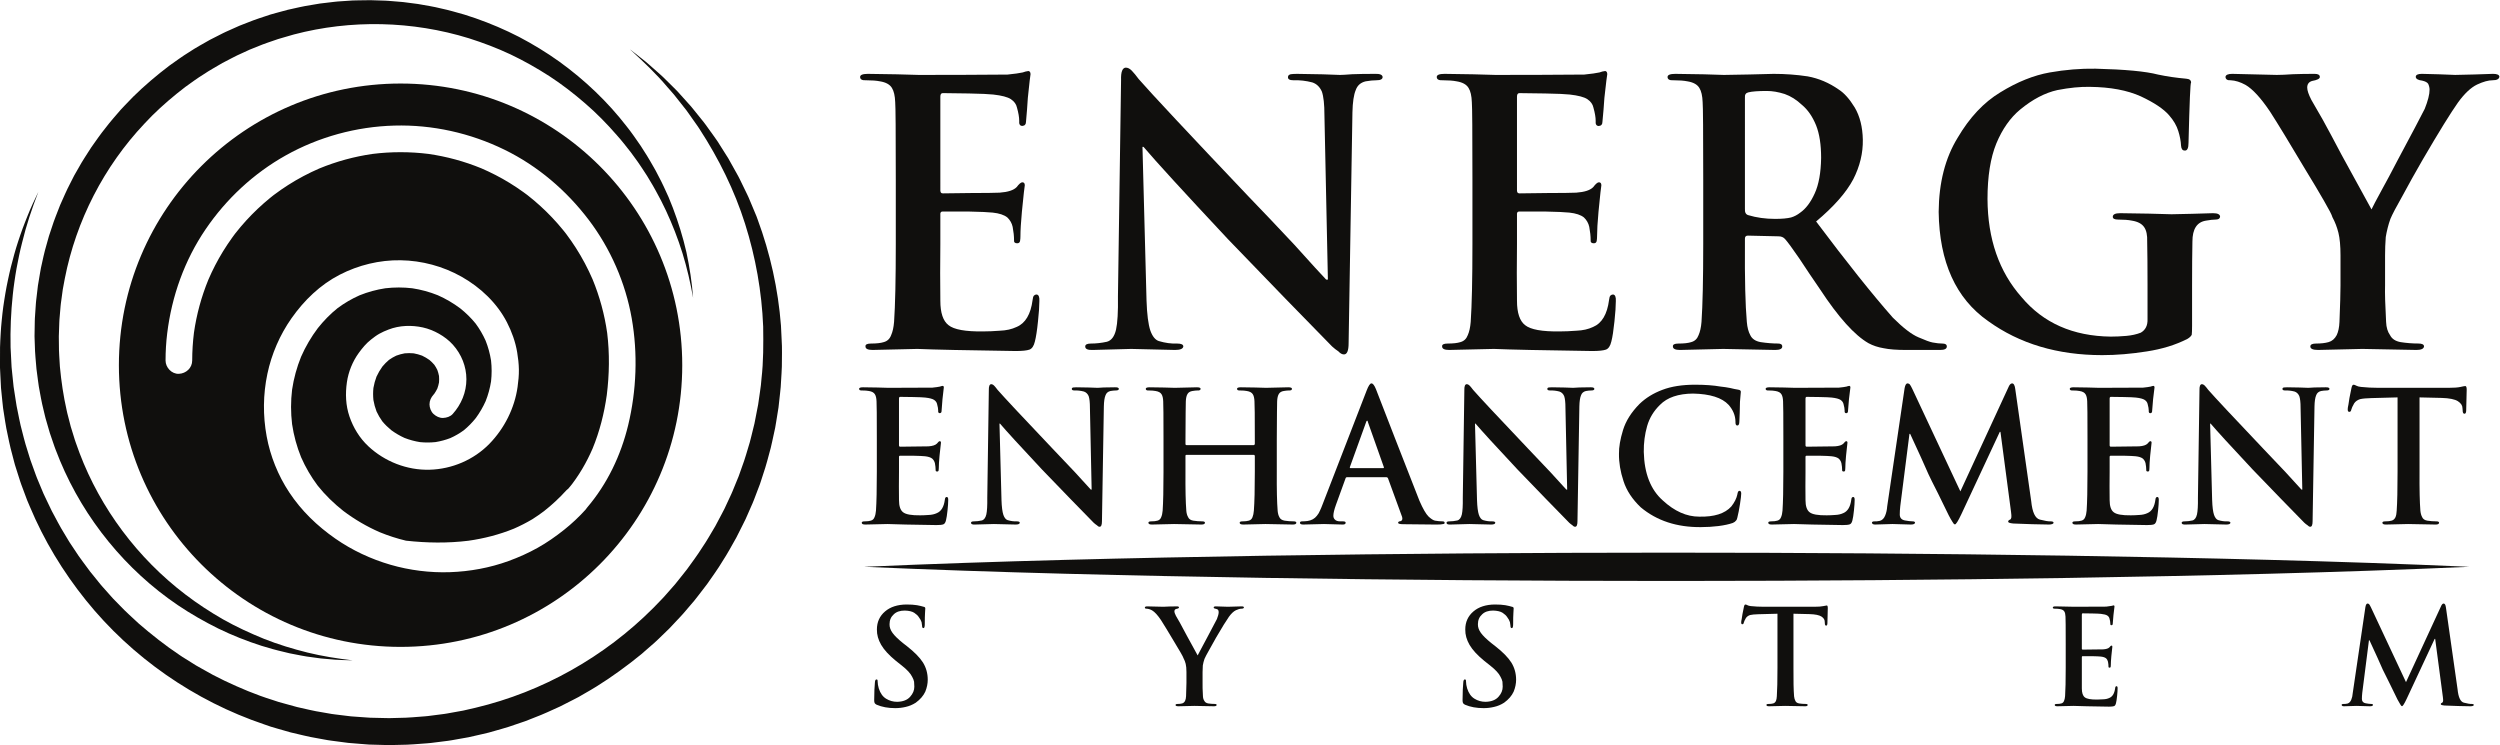 <?xml version="1.0" encoding="UTF-8" standalone="no"?>
<!-- Created with Inkscape (http://www.inkscape.org/) -->

<svg
   version="1.1"
   id="svg2"
   width="490.32"
   height="146.133"
   viewBox="0 0 490.32 146.133"
   sodipodi:docname="EESystem Logo (All Black) (EPS).eps"
   xmlns:inkscape="http://www.inkscape.org/namespaces/inkscape"
   xmlns:sodipodi="http://sodipodi.sourceforge.net/DTD/sodipodi-0.dtd"
   xmlns="http://www.w3.org/2000/svg"
   xmlns:svg="http://www.w3.org/2000/svg">
  <defs
     id="defs6" />
  <sodipodi:namedview
     id="namedview4"
     pagecolor="#ffffff"
     bordercolor="#000000"
     borderopacity="0.25"
     inkscape:showpageshadow="2"
     inkscape:pageopacity="0.0"
     inkscape:pagecheckerboard="0"
     inkscape:deskcolor="#d1d1d1" />
  <g
     id="g8"
     inkscape:groupmode="layer"
     inkscape:label="ink_ext_XXXXXX"
     transform="matrix(1.333,0,0,-1.333,0,146.133)">
    <g
       id="g10"
       transform="scale(0.1)">
      <path
         d="m 518.879,124.66 c -11.262,0.442 -22.613,0.442 -33.863,1.692 l -8.461,0.742 -4.239,0.359 -4.211,0.567 -16.871,2.304 c -5.613,0.84 -11.16,2.071 -16.75,3.098 l -8.379,1.629 -8.289,2.012 -8.296,2.011 c -2.77,0.684 -5.555,1.309 -8.274,2.168 l -16.41,4.824 c -21.734,6.954 -43.059,15.391 -63.672,25.43 -20.531,10.176 -40.516,21.594 -59.613,34.453 -76.258,51.653 -137.356,126.406 -173.235,212.414 l -6.445,16.239 c -1.133,2.687 -1.988,5.468 -2.953,8.222 l -2.836,8.274 -2.824,8.269 -2.441,8.399 -2.434,8.41 c -0.793,2.801 -1.688,5.586 -2.301,8.437 l -4.039,17.039 c -0.719,2.832 -1.223,5.703 -1.75,8.575 l -1.586,8.613 -1.582,8.613 c -0.488,2.883 -0.812,5.781 -1.219,8.672 -0.758,5.793 -1.613,11.574 -2.277,17.383 -0.949,11.64 -2.219,23.273 -2.394,34.961 l -0.312,8.769 c -0.043,1.457 -0.125,2.922 -0.137,4.387 l 0.074,4.375 0.297,17.547 c -0.008,2.922 0.246,5.84 0.438,8.762 l 0.59,8.75 0.598,8.757 c 0.148,2.93 0.629,5.821 0.93,8.731 L 55.785,676 c 0.914,5.781 1.941,11.551 2.91,17.332 0.516,2.883 0.945,5.781 1.524,8.652 l 1.902,8.586 c 1.316,5.711 2.426,11.473 3.973,17.129 l 4.723,16.942 1.191,4.238 1.383,4.172 2.777,8.347 c 3.465,11.223 8.066,22.032 12.242,33 4.848,10.672 9.301,21.551 14.824,31.922 l 3.973,7.852 2.004,3.918 2.187,3.828 8.75,15.273 c 3.008,5.039 6.274,9.922 9.399,14.883 1.594,2.469 3.141,4.961 4.769,7.403 l 5.082,7.187 5.094,7.176 c 1.703,2.394 3.36,4.816 5.211,7.101 l 10.86,13.856 c 1.765,2.344 3.726,4.531 5.632,6.758 l 5.754,6.672 5.758,6.66 c 1.981,2.156 4.027,4.265 6.039,6.406 15.93,17.254 33.484,32.949 51.734,47.684 4.629,3.605 9.219,7.265 13.887,10.82 l 14.363,10.173 c 4.719,3.5 9.774,6.5 14.696,9.7 4.965,3.13 9.816,6.44 14.988,9.22 l 15.309,8.7 15.691,7.97 c 2.633,1.29 5.199,2.73 7.891,3.89 l 8.039,3.59 8.031,3.59 4.02,1.78 4.093,1.61 16.403,6.37 c 5.48,2.09 11.105,3.78 16.652,5.68 l 8.344,2.78 c 2.808,0.83 5.64,1.59 8.465,2.37 5.66,1.53 11.285,3.17 16.972,4.6 11.453,2.49 22.832,5.32 34.43,7.04 l 8.664,1.46 4.328,0.73 4.363,0.52 17.438,2.07 c 2.894,0.4 5.824,0.5 8.738,0.73 l 8.754,0.59 8.758,0.59 c 2.914,0.2 5.844,0.13 8.762,0.2 l 17.531,0.24 c 5.84,-0.12 11.68,-0.38 17.519,-0.57 2.914,-0.14 5.832,-0.12 8.743,-0.4 l 8.738,-0.71 8.723,-0.72 c 1.457,-0.13 2.914,-0.23 4.363,-0.38 l 4.344,-0.56 17.371,-2.26 c 5.754,-0.93 11.496,-2 17.238,-3.02 5.762,-0.93 11.43,-2.34 17.121,-3.63 5.68,-1.33 11.391,-2.5 16.98,-4.17 5.614,-1.58 11.243,-3.09 16.833,-4.73 l 16.601,-5.45 c 21.992,-7.68 43.438,-16.83 64.098,-27.47 20.574,-10.8 40.418,-22.91 59.269,-36.38 37.547,-27.138 71.336,-59.325 99.442,-95.802 7.179,-8.992 13.632,-18.523 20.164,-27.957 l 9.261,-14.523 c 1.59,-2.383 2.965,-4.91 4.411,-7.383 l 4.296,-7.449 c 1.415,-2.5 2.911,-4.934 4.247,-7.473 l 3.953,-7.625 c 2.597,-5.109 5.39,-10.098 7.691,-15.344 2.375,-5.203 4.852,-10.351 7.145,-15.586 l 6.382,-15.898 c 8.082,-21.348 14.857,-43.125 19.937,-65.273 4.75,-22.215 8.18,-44.637 9.87,-67.157 -3.97,22.235 -9.02,44.188 -15.63,65.625 -6.645,21.426 -14.817,42.293 -24.223,62.508 l -7.344,15.02 -7.91,14.707 c -2.535,4.953 -5.547,9.648 -8.356,14.433 l -4.269,7.149 c -1.438,2.375 -3.039,4.66 -4.547,6.984 l -4.586,6.942 c -1.543,2.316 -3.008,4.66 -4.684,6.875 l -9.769,13.449 c -6.852,8.711 -13.582,17.488 -21,25.703 -14.504,16.668 -29.953,32.5 -46.68,46.844 -16.656,14.394 -34.043,27.921 -52.461,39.875 -18.449,11.894 -37.558,22.666 -57.305,32.096 -19.816,9.3 -40.285,17.04 -61.066,23.65 -83.355,25.76 -173.637,27.7 -257.461,5.65 -5.226,-1.41 -10.398,-3.03 -15.605,-4.52 l -7.789,-2.29 -7.672,-2.64 c -5.102,-1.82 -10.282,-3.41 -15.317,-5.4 l -15.066,-6.04 -3.762,-1.51 -3.687,-1.7 -7.375,-3.39 -7.379,-3.38 c -2.477,-1.09 -4.821,-2.45 -7.235,-3.66 l -14.394,-7.5 -14.02,-8.167 c -4.734,-2.617 -9.215,-5.664 -13.769,-8.574 -4.524,-2.969 -9.18,-5.723 -13.512,-8.973 L 272.75,968.41 c -4.285,-3.289 -8.5,-6.687 -12.758,-10.019 C 243.223,944.758 227.105,930.238 212.473,914.309 153.07,851.391 111.938,771.508 95.352,686.438 L 92.379,670.453 90.188,654.34 c -0.324,-2.688 -0.832,-5.363 -1.008,-8.067 l -0.688,-8.105 -0.688,-8.105 c -0.227,-2.708 -0.519,-5.411 -0.547,-8.125 l -0.559,-16.282 -0.144,-4.07 c -0.023,-1.359 0.023,-2.715 0.035,-4.074 l 0.094,-8.145 c -0.109,-10.879 0.844,-21.707 1.441,-32.558 2.031,-21.641 5.168,-43.204 9.992,-64.442 0.488,-2.676 1.25,-5.293 1.906,-7.929 l 2.04,-7.911 2.027,-7.922 2.406,-7.8 2.41,-7.813 c 0.824,-2.597 1.539,-5.234 2.528,-7.773 l 5.558,-15.391 c 30.918,-81.64 85.426,-154.687 155.813,-208.262 17.578,-13.429 36.144,-25.566 55.41,-36.613 19.34,-10.937 39.594,-20.203 60.242,-28.64 20.742,-8.254 42.184,-14.739 63.941,-20.176 21.801,-5.352 44.047,-8.821 66.481,-11.477"
         style="fill:#100f0d;fill-opacity:1;fill-rule:nonzero;stroke:none"
         id="path12" />
      <path
         d="m 926.844,1023.74 15.472,-12.13 7.723,-6.11 c 2.559,-2.05 4.941,-4.3 7.43,-6.453 l 14.769,-13.067 c 2.524,-2.121 4.754,-4.542 7.129,-6.816 l 7.031,-6.934 7.012,-6.964 c 1.153,-1.18 2.363,-2.305 3.473,-3.516 l 3.307,-3.672 13.23,-14.715 3.31,-3.683 c 1.09,-1.231 2.08,-2.547 3.13,-3.828 l 6.22,-7.704 6.22,-7.726 c 2.04,-2.598 4.23,-5.086 6.09,-7.82 l 11.6,-16.114 c 1.9,-2.707 3.93,-5.332 5.72,-8.117 l 5.3,-8.398 10.62,-16.825 9.69,-17.375 4.85,-8.71 c 1.64,-2.891 2.96,-5.946 4.45,-8.907 l 8.72,-17.937 c 1.52,-2.969 2.76,-6.047 4.04,-9.114 l 3.86,-9.207 3.85,-9.218 1.93,-4.61 c 0.64,-1.543 1.14,-3.125 1.71,-4.687 18.5,-49.973 30.21,-102.656 34.32,-156.094 l 0.97,-20.07 c 0.3,-6.699 0.75,-13.399 0.53,-20.098 l -0.19,-20.125 c -0.15,-6.699 -0.73,-13.398 -1.08,-20.098 l -0.6,-10.058 c -0.21,-3.352 -0.7,-6.68 -1.03,-10.02 l -2.22,-20.039 c -1.01,-6.64 -2.12,-13.281 -3.21,-19.914 -0.55,-3.32 -1.07,-6.648 -1.67,-9.961 l -2.14,-9.851 c -1.47,-6.575 -2.76,-13.184 -4.38,-19.719 l -5.26,-19.5 c -1.62,-6.555 -3.9,-12.902 -5.93,-19.328 l -3.11,-9.617 c -0.53,-1.602 -1.02,-3.215 -1.58,-4.805 l -1.8,-4.727 -7.19,-18.906 c -1.14,-3.183 -2.65,-6.203 -3.96,-9.308 l -4.07,-9.266 -4.08,-9.27 c -1.45,-3.035 -3,-6.035 -4.5,-9.062 -3.04,-6.024 -5.96,-12.117 -9.11,-18.086 -6.65,-11.746 -13,-23.68 -20.42,-34.981 -6.94,-11.609 -14.93,-22.519 -22.65,-33.613 -4.02,-5.429 -8.24,-10.711 -12.35,-16.082 -2.08,-2.656 -4.11,-5.363 -6.24,-7.988 l -6.58,-7.715 -6.59,-7.715 c -2.21,-2.558 -4.34,-5.195 -6.7,-7.609 l -13.894,-14.793 c -1.168,-1.223 -2.297,-2.481 -3.496,-3.672 l -3.649,-3.527 -7.293,-7.059 -7.297,-7.051 c -2.422,-2.375 -5.058,-4.504 -7.578,-6.758 L 943.395,133.559 927.484,120.93 C 905.988,104.496 883.645,89.051 859.98,75.809 l -8.792,-5.09 -9.028,-4.68 c -6.043,-3.059 -12.015,-6.27 -18.121,-9.211 -12.359,-5.566 -24.59,-11.438 -37.305,-16.168 l -9.453,-3.738 c -1.582,-0.613 -3.14,-1.281 -4.742,-1.844 l -4.812,-1.629 -19.258,-6.551 c -6.446,-2.09 -13.016,-3.789 -19.52,-5.707 l -9.777,-2.781 c -3.285,-0.84 -6.598,-1.559 -9.899,-2.34 C 702.668,14.539 696.066,13 689.445,11.551 L 669.422,8 C 666.074,7.449 662.762,6.719 659.391,6.328 L 649.309,5.051 639.219,3.789 C 635.855,3.398 632.508,2.852 629.117,2.68 615.602,1.719 602.105,0.379 588.551,0.352 L 578.395,0.109 c -3.387,-0.09 -6.774,-0.188 -10.157,-0.031 l -20.308,0.562 -5.078,0.141 c -1.688,0.09 -3.375,0.258 -5.063,0.391 l -10.129,0.809 -10.125,0.82 -5.062,0.418 -5.035,0.652 -20.149,2.66 c -3.367,0.367 -6.691,1.02 -10.023,1.629 l -9.996,1.828 c -13.375,2.141 -26.477,5.684 -39.676,8.684 -6.531,1.77 -13.024,3.719 -19.528,5.59 l -9.742,2.867 -9.594,3.32 C 286.113,65.059 193.879,129.23 126.363,213.156 92.629,255.082 64.531,301.496 43.883,350.98 c -1.309,3.086 -2.676,6.141 -3.93,9.247 l -3.512,9.414 -3.508,9.414 c -1.121,3.156 -2.434,6.23 -3.379,9.453 l -6.074,19.121 -1.512,4.785 c -0.48,1.602 -0.863,3.234 -1.301,4.844 l -2.527,9.707 c -3.648,12.863 -6.074,26.015 -8.832,39.062 -1.27,6.555 -2.129,13.184 -3.211,19.758 l -1.543,9.871 c -0.473,3.301 -0.711,6.633 -1.074,9.942 l -2,19.875 L 0.469,545.414 0,555.363 l 0.004,9.973 0.051,19.922 c 0.313,6.629 0.406,13.262 0.922,19.871 l 0.66,9.922 0.914,9.902 c 0.539,6.602 1.445,13.176 2.238,19.738 l 1.473,9.825 c 0.492,3.269 0.977,6.543 1.594,9.793 l 1.75,9.765 c 0.605,3.242 1.324,6.477 1.977,9.707 1.262,6.485 2.879,12.903 4.359,19.328 3.25,12.793 6.672,25.528 10.816,38.036 1.965,6.281 4.277,12.453 6.441,18.664 1.129,3.086 2.344,6.14 3.512,9.218 1.164,3.067 2.344,6.141 3.629,9.161 4.856,12.207 10.43,24.109 16.164,35.878 -9.484,-24.425 -17.809,-49.238 -23.918,-74.589 -3.25,-12.618 -5.863,-25.383 -8.238,-38.157 -1.051,-6.414 -2.238,-12.8 -3.066,-19.246 -0.442,-3.215 -0.938,-6.418 -1.328,-9.64 l -1.105,-9.668 c -2.781,-25.789 -3.832,-51.707 -3.27,-77.539 l 0.977,-19.344 0.496,-9.668 0.973,-9.629 1.988,-19.219 2.953,-19.094 c 0.512,-3.171 0.93,-6.367 1.512,-9.519 l 1.918,-9.465 c 1.32,-6.289 2.426,-12.617 3.93,-18.867 3.223,-12.43 6.094,-24.949 10.149,-37.129 l 2.832,-9.188 c 0.484,-1.523 0.918,-3.066 1.438,-4.582 l 1.629,-4.531 6.516,-18.066 c 1.012,-3.035 2.398,-5.938 3.582,-8.914 l 3.703,-8.86 3.691,-8.847 c 1.309,-2.918 2.734,-5.789 4.098,-8.68 2.773,-5.762 5.438,-11.574 8.293,-17.285 l 9.043,-16.895 c 2.879,-5.703 6.324,-11.093 9.562,-16.593 l 4.906,-8.211 c 0.832,-1.36 1.605,-2.754 2.48,-4.094 l 2.652,-3.984 10.594,-15.926 c 3.629,-5.235 7.528,-10.293 11.274,-15.442 l 5.675,-7.683 6.016,-7.422 6.008,-7.434 c 2.031,-2.449 3.914,-5.019 6.094,-7.343 l 12.699,-14.258 3.176,-3.555 3.343,-3.406 6.68,-6.817 c 8.699,-9.277 18.328,-17.617 27.563,-26.339 19.214,-16.629 39.175,-32.372 60.289,-46.465 2.558,-1.875 5.316,-3.446 7.988,-5.157 l 8.058,-5.046 8.059,-5.04 c 2.734,-1.601 5.527,-3.117 8.281,-4.679 5.547,-3.055 11.016,-6.258 16.598,-9.258 l 16.98,-8.524 C 353.133,83.91 376.5,74 400.68,66.519 l 9.008,-2.98 9.14,-2.539 c 6.102,-1.648 12.164,-3.441 18.281,-5.031 12.36,-2.68 24.594,-5.899 37.11,-7.758 l 9.344,-1.633 c 3.109,-0.547 6.218,-1.129 9.363,-1.438 l 18.816,-2.312 4.707,-0.566 4.731,-0.34 9.457,-0.684 9.453,-0.668 c 1.578,-0.109 3.148,-0.25 4.726,-0.309 l 4.743,-0.102 18.953,-0.441 c 3.16,-0.141 6.316,-0.039 9.476,0.07 l 9.481,0.25 c 12.648,0.051 25.226,1.371 37.824,2.281 3.16,0.16 6.273,0.699 9.414,1.07 l 9.395,1.211 9.394,1.199 c 3.137,0.371 6.223,1.078 9.336,1.598 L 681.473,50.75 699.93,55 c 98.269,23.391 189.582,74.867 261.086,146.555 l 13.211,13.644 c 2.253,2.227 4.269,4.668 6.375,7.031 l 6.269,7.129 6.277,7.129 c 2.036,2.43 3.965,4.942 5.954,7.403 3.928,4.968 7.968,9.851 11.798,14.89 7.38,10.293 15.04,20.403 21.79,31.145 7.19,10.449 13.36,21.531 19.85,32.429 3.09,5.547 5.94,11.211 8.92,16.809 1.47,2.813 2.98,5.606 4.41,8.438 l 4.01,8.632 4.02,8.621 c 1.3,2.903 2.79,5.715 3.91,8.692 l 7.21,17.629 1.81,4.402 c 0.56,1.485 1.06,3 1.6,4.492 l 3.18,8.985 c 2.07,5.996 4.4,11.933 6.07,18.066 l 5.47,18.274 c 1.7,6.132 3.08,12.343 4.64,18.515 l 2.28,9.266 c 0.65,3.117 1.22,6.25 1.83,9.375 l 3.63,18.762 2.73,18.925 c 0.42,3.153 0.99,6.297 1.29,9.473 l 0.88,9.531 c 2.91,25.391 2.81,50.985 2.46,76.571 -2.06,51.132 -11.08,102.062 -26.62,151.132 -15.5,49.121 -38.65,95.801 -66.89,139.297 -1.65,2.793 -3.65,5.352 -5.49,8.028 l -5.61,7.949 -5.62,7.969 c -0.95,1.32 -1.85,2.675 -2.84,3.957 l -3.03,3.828 -12.102,15.3 -3.028,3.829 c -1.019,1.269 -2.137,2.453 -3.203,3.683 l -6.453,7.332 c -16.793,19.992 -35.879,37.873 -55.16,55.623"
         style="fill:#100f0d;fill-opacity:1;fill-rule:nonzero;stroke:none"
         id="path14" />
      <path
         d="m 863.941,349.574 c -0.757,-1.183 -1.617,-2.316 -2.574,-3.371 -9.617,-10.586 -20.054,-20.418 -31.25,-29.324 -12.433,-9.895 -25.398,-19.004 -39.293,-26.75 -13.539,-7.559 -27.808,-13.926 -42.375,-19.238 -27.664,-10.098 -57.199,-15.489 -86.605,-16.485 -29.285,-0.996 -59.106,2.766 -87.239,10.91 -28.746,8.329 -56.48,21.289 -81.054,38.387 -26.758,18.613 -50.141,41.086 -68.129,68.371 -16.262,24.656 -27.738,53.086 -33.067,82.137 -5.617,30.617 -5.363,61.602 1.071,92.082 6.14,29.102 18.41,57.43 35.531,81.758 18.582,26.406 42.082,49.199 70.988,64.062 27.555,14.168 58.426,21.719 89.453,21.239 31.29,-0.477 62.368,-8.817 89.637,-24.168 27.746,-15.625 52.274,-38.731 66.906,-67.227 7.09,-13.809 12.446,-28.672 14.997,-43.996 1.39,-8.359 2.394,-16.816 2.531,-25.293 0.14,-8.633 -0.731,-17.137 -1.926,-25.684 -4.352,-31.191 -19.453,-61.14 -41.414,-83.66 -23.059,-23.633 -55.109,-37.265 -88.043,-38.164 -33.199,-0.898 -66.039,11.961 -90.215,34.617 -12.734,11.934 -22.008,27.121 -27.637,43.575 -5.609,16.378 -6.246,33.625 -3.796,50.605 2.195,15.285 8.406,30.578 17.472,43.066 5.262,7.247 10.926,14.082 17.992,19.629 3.922,3.067 7.844,6.086 12.184,8.536 4.394,2.492 9.082,4.464 13.781,6.281 15.86,6.14 33.805,6.66 50.301,3.035 8.238,-1.816 16.363,-5.106 23.695,-9.246 7.5,-4.231 14.77,-9.758 20.524,-16.172 12.531,-13.977 19.855,-31.945 19.859,-50.801 0.004,-19.062 -7.476,-36.953 -20.098,-51.066 -3.539,-3.953 -9.023,-5.633 -14.16,-5.86 -5.336,-0.242 -10.347,2.356 -14.16,5.86 -3.687,3.39 -5.863,9.25 -5.863,14.16 0,5.43 2.312,10.195 5.863,14.16 0.418,0.481 0.813,0.977 1.223,1.457 1.676,2.43 3.168,4.981 4.457,7.637 1.058,2.918 1.879,5.898 2.449,8.945 0.262,3.125 0.262,6.27 0,9.402 -0.578,3.067 -1.41,6.075 -2.48,9.016 -1.274,2.625 -2.743,5.137 -4.403,7.539 -2.191,2.567 -4.586,4.922 -7.164,7.09 -3.441,2.449 -7.07,4.59 -10.89,6.387 -4.024,1.504 -8.157,2.636 -12.387,3.398 -4.367,0.399 -8.754,0.399 -13.125,0 -4.274,-0.762 -8.445,-1.906 -12.508,-3.43 -3.719,-1.757 -7.258,-3.816 -10.609,-6.191 -3.532,-2.957 -6.75,-6.25 -9.696,-9.793 -3.375,-4.648 -6.277,-9.601 -8.683,-14.816 -2.082,-5.43 -3.61,-11.035 -4.578,-16.766 -0.59,-5.891 -0.586,-11.809 0.004,-17.695 0.98,-5.762 2.515,-11.379 4.605,-16.836 2.355,-5.09 5.176,-9.934 8.453,-14.485 3.969,-4.793 8.418,-9.128 13.242,-13.066 6.075,-4.453 12.575,-8.262 19.434,-11.375 7.418,-2.902 15.105,-4.98 22.976,-6.211 7.563,-0.762 15.165,-0.723 22.715,0.078 7.434,1.211 14.715,3.164 21.739,5.86 6.961,3.105 13.546,6.921 19.703,11.406 6.633,5.39 12.562,11.523 17.894,18.191 5.653,7.735 10.473,16.016 14.387,24.746 3.727,9.395 6.391,19.153 7.961,29.133 1.137,10.184 1.137,20.449 -0.008,30.633 -1.574,10.02 -4.254,19.824 -7.992,29.25 -3.981,8.875 -8.891,17.293 -14.668,25.117 -6.703,8.309 -14.359,15.731 -22.688,22.41 -10.238,7.657 -21.289,14.133 -32.976,19.297 -12.094,4.856 -24.703,8.293 -37.582,10.254 -13.145,1.535 -26.41,1.543 -39.559,0.012 -13.011,-1.973 -25.738,-5.449 -37.953,-10.363 -11.519,-5.098 -22.422,-11.473 -32.527,-19.004 -10.762,-8.614 -20.336,-18.524 -28.922,-29.305 -9.801,-13.027 -18.067,-27.129 -24.625,-42.051 -6.317,-15.547 -10.758,-31.797 -13.234,-48.398 -2.036,-16.887 -2.04,-33.957 -0.012,-50.84 2.48,-16.692 6.933,-33.039 13.285,-48.672 6.488,-14.785 14.652,-28.77 24.344,-41.699 11.035,-13.887 23.797,-26.223 37.707,-37.219 16.582,-12.527 34.582,-23.066 53.629,-31.367 12.547,-5.137 25.461,-9.317 38.629,-12.461 30.472,-3.367 61.293,-3.856 91.746,-0.106 22.988,3.262 45.586,9.043 67.093,17.821 9.286,4.054 18.317,8.644 27.02,13.82 5.898,3.738 11.641,7.723 17.226,11.922 11.672,9.191 22.575,19.316 32.567,30.312 0.855,0.938 1.816,1.75 2.851,2.442 1.168,1.367 2.348,2.715 3.485,4.113 0.793,0.977 1.582,1.973 2.367,2.957 0.121,0.168 0.242,0.324 0.363,0.488 1.75,2.325 3.457,4.688 5.117,7.082 3.348,4.813 6.52,9.754 9.512,14.793 5.703,9.602 10.731,19.582 15.184,29.817 10.379,25.223 17.113,51.805 20.902,78.797 3.774,30.234 4.293,61.035 0.59,91.301 -3.844,27.167 -11.074,53.757 -21.547,79.121 -6.91,15.906 -15.039,31.277 -24.387,45.906 -4.382,6.855 -9.019,13.555 -13.91,20.078 -0.48,0.645 -0.972,1.281 -1.461,1.926 -1.199,1.531 -2.414,3.047 -3.64,4.558 -2.52,3.086 -5.098,6.133 -7.731,9.141 -10.711,12.207 -22.332,23.613 -34.734,34.102 -3.098,2.617 -6.25,5.168 -9.43,7.675 -0.668,0.508 -1.332,1.008 -2.004,1.516 -1.488,1.102 -2.98,2.207 -4.484,3.289 -6.613,4.766 -13.399,9.289 -20.348,13.555 -13.269,8.136 -27.144,15.273 -41.441,21.445 -24.981,10.254 -51.149,17.363 -77.875,21.203 -27.254,3.387 -54.86,3.387 -82.11,0 -26.957,-3.867 -53.339,-11.066 -78.511,-21.457 -15.91,-6.914 -31.285,-15.039 -45.907,-24.383 -6.863,-4.386 -13.558,-9.023 -20.078,-13.918 -0.644,-0.476 -1.285,-0.965 -1.929,-1.453 -1.528,-1.203 -3.047,-2.422 -4.555,-3.644 -3.094,-2.52 -6.141,-5.098 -9.141,-7.735 -12.207,-10.711 -23.613,-22.332 -34.105,-34.734 -2.617,-3.098 -5.164,-6.25 -7.68,-9.434 -0.5,-0.664 -1.004,-1.328 -1.508,-1.992 -1.105,-1.496 -2.207,-2.988 -3.289,-4.492 -4.769,-6.613 -9.293,-13.398 -13.554,-20.344 -8.141,-13.281 -15.274,-27.148 -21.446,-41.445 -10.254,-24.981 -17.371,-51.152 -21.203,-77.879 -1.691,-13.625 -2.57,-27.324 -2.594,-41.055 -0.011,-10.988 -8.968,-19.133 -19.605,-19.601 -10.578,-0.477 -19.621,9.347 -19.606,19.601 0.012,13.36 0.801,26.7 2.422,39.961 6.68,54.707 25.473,107.5 56.559,153.184 30.324,44.578 70.648,82.176 117.742,108.555 48.789,27.324 103.965,42.402 159.848,43.945 56.051,1.551 111.875,-10.93 162.191,-35.539 48.903,-23.914 90.934,-59.824 123.781,-103.047 32.11,-42.254 54.192,-92.793 63.364,-145.067 9.093,-51.808 7.093,-105.996 -5.239,-157.148 -10.703,-44.355 -30.679,-86.34 -60.332,-121.133 z m -274.57,623.789 c -228.891,0 -414.441,-185.558 -414.441,-414.445 0,-228.887 185.55,-414.434 414.441,-414.434 228.887,0 414.439,185.547 414.439,414.434 0,228.887 -185.552,414.445 -414.439,414.445"
         style="fill:#100f0d;fill-opacity:1;fill-rule:nonzero;stroke:none"
         id="path16" />
      <path
         d="m 2471.98,241.496 c -6.56,0 -13.13,0 -19.7,0 -196.82,0.02 -393.66,1.445 -590.48,4.504 -196.83,3.211 -393.65,7.684 -590.49,16.316 196.84,8.625 393.66,13.098 590.49,16.321 196.82,3.054 393.66,4.472 590.48,4.5 196.83,0.031 393.65,-1.395 590.48,-4.442 196.83,-3.215 393.66,-7.695 590.48,-16.379 -196.82,-8.679 -393.65,-13.171 -590.48,-16.375 -190.26,-2.949 -380.52,-4.386 -570.78,-4.445"
         style="fill:#100f0d;fill-opacity:1;fill-rule:nonzero;stroke:none"
         id="path18" />
      <path
         d="m 1318,832.004 c 0,70.332 -0.29,108.293 -0.86,113.898 -0.34,9.442 -1.95,16.446 -4.83,20.996 -3.06,5.067 -8.9,8.309 -17.55,9.707 -5.25,1.043 -12.03,1.571 -20.34,1.571 -5.94,-0.352 -8.9,1.269 -8.9,4.844 0,3.058 3.82,4.582 11.45,4.582 31.57,-0.352 56.6,-0.879 75.1,-1.575 46.84,0 90.28,0.176 130.33,0.528 10.35,1.047 17.82,2.101 22.4,3.144 2.72,1.055 5.52,1.75 8.4,2.102 2.04,-0.352 3.06,-1.926 3.06,-4.727 -0.33,-1.047 -1.65,-12.636 -3.96,-34.765 -0.66,-11.164 -1.57,-22.922 -2.72,-35.293 0,-3.664 -1.76,-5.664 -5.25,-6.016 -3.68,0 -5.25,2.539 -4.73,7.605 0,5.079 -1.1,11.555 -3.31,19.426 -1.03,4.891 -4,9.004 -8.93,12.332 -4.76,3.145 -13.43,5.422 -26.02,6.828 -5.95,0.692 -17.93,1.219 -35.95,1.571 -18.2,0.343 -30.95,0.519 -38.26,0.519 -2.38,0 -3.57,-1.75 -3.57,-5.254 V 817.805 c -0.35,-4.043 0.84,-6.055 3.57,-6.055 7.99,0 22.11,0.176 42.35,0.527 19.9,0 33.68,0.176 41.33,0.528 12.24,0.879 20.58,3.593 25,8.156 3.57,4.727 6.37,7.098 8.42,7.098 2.38,0 3.57,-1.493 3.57,-4.461 -0.36,-1.055 -1.78,-14.082 -4.27,-39.082 -1.43,-15.411 -2.14,-27.395 -2.14,-35.969 0,-2.274 -0.17,-4.461 -0.51,-6.563 -0.34,-2.449 -1.78,-3.671 -4.32,-3.671 -3.4,0 -4.92,1.574 -4.57,4.718 0,5.782 -0.68,12.254 -2.04,19.434 -1.18,5.418 -3.81,10.058 -7.88,13.906 -4.59,3.672 -11.72,6.043 -21.39,7.09 -6.27,0.691 -18.07,1.219 -35.38,1.57 -17.82,0 -30.71,0 -38.68,0 -2.39,0 -3.41,-1.746 -3.06,-5.242 v -42.531 c -0.35,-29.051 -0.35,-56.875 0,-83.477 0,-17.851 4.01,-29.832 12.04,-35.957 8.02,-6.484 25.01,-9.539 50.95,-9.187 7.35,0 15.54,0.351 24.59,1.043 9.39,0.351 17.58,2.187 24.58,5.519 12.98,5.418 20.83,18.633 23.56,39.637 0.34,3.32 1.02,5.508 2.05,6.562 1.19,1.055 2.47,1.575 3.84,1.575 3.07,-0.352 4.44,-3.586 4.09,-9.707 0,-7.18 -0.68,-17.141 -2.05,-29.914 -1.35,-13.301 -2.89,-23.184 -4.58,-29.649 -1.54,-6.473 -4.17,-10.41 -7.91,-11.816 -3.91,-1.395 -10.72,-2.09 -20.41,-2.09 -72.11,1.035 -120.32,2.07 -144.64,3.098 -17.51,-0.332 -39.45,-0.852 -65.81,-1.524 -6.97,0 -10.46,1.699 -10.46,5.086 -0.35,2.891 2.36,4.336 8.11,4.336 8.11,0 14.36,0.703 18.75,2.102 5.24,1.406 8.88,4.812 10.9,10.253 2.2,4.903 3.63,11.387 4.31,19.442 1.69,24.707 2.53,62.91 2.53,114.601 v 94.813"
         style="fill:#100f0d;fill-opacity:1;fill-rule:nonzero;stroke:none"
         id="path20" />
      <path
         d="m 1686.92,654.133 c 0.68,-20.332 2.55,-35.047 5.6,-44.16 3.04,-8.582 7.19,-13.75 12.45,-15.508 9.32,-2.801 18.38,-4.024 27.19,-3.672 5.93,0 8.9,-1.445 8.9,-4.336 -0.51,-3.387 -4.58,-5.086 -12.2,-5.086 -33.21,0.672 -54.73,1.192 -64.55,1.524 -7.63,-0.332 -26.35,-0.852 -56.16,-1.524 -7.63,-0.351 -11.44,1.348 -11.44,5.086 0,2.891 2.8,4.336 8.4,4.336 7.64,0 15.46,0.871 23.45,2.629 6.62,1.746 11.12,7.703 13.5,17.871 2.2,9.98 3.14,26.277 2.8,48.875 l 4.59,318.516 c -0.36,11.718 1.93,17.765 6.85,18.105 3.05,0 6.02,-1.492 8.9,-4.461 3.04,-3.156 6.43,-7.265 10.16,-12.344 19.13,-21.875 72.9,-79.375 161.31,-172.492 19.81,-20.476 42.42,-44.285 67.83,-71.414 24.89,-27.656 40.47,-44.726 46.74,-51.203 h 2.52 l -5.09,241.789 c 0,16.121 -1.27,27.774 -3.81,34.961 -3.05,6.824 -7.71,11.297 -13.98,13.398 -9.31,2.45 -18.55,3.504 -27.7,3.153 -5.77,0 -8.48,1.613 -8.13,4.844 0,2.031 1.36,3.39 4.07,4.074 2.71,0.34 5.84,0.508 9.4,0.508 29.13,-0.352 50.13,-0.879 63,-1.575 3.06,0 9.07,0.352 18.05,1.047 9.14,0.352 20.07,0.528 32.77,0.528 7.62,0.351 11.6,-1.184 11.94,-4.582 0,-3.231 -3.06,-4.844 -9.19,-4.844 -4.6,0 -9.87,-0.528 -15.82,-1.571 -7.32,-1.757 -12.17,-6.046 -14.55,-12.882 -2.9,-6.836 -4.51,-17.782 -4.85,-32.852 l -5.62,-339.558 c 0,-11.008 -2.29,-16.504 -6.85,-16.504 -2.71,0 -5.42,1.484 -8.13,4.461 -3.22,2.101 -6.35,4.55 -9.4,7.355 -40.64,41.297 -91.77,93.984 -153.4,158.047 -64.85,69.316 -106.17,114.473 -123.94,135.476 h -1.58 l 5.97,-226.015"
         style="fill:#100f0d;fill-opacity:1;fill-rule:nonzero;stroke:none"
         id="path22" />
      <path
         d="m 2166.43,831.73 c 0,70.461 -0.3,108.497 -0.87,114.114 -0.34,9.461 -1.95,16.472 -4.83,21.035 -3.05,5.078 -8.9,8.32 -17.55,9.726 -5.25,1.043 -12.03,1.571 -20.34,1.571 -5.93,-0.352 -8.9,1.269 -8.9,4.844 0,3.058 3.82,4.582 11.46,4.582 31.58,-0.352 56.62,-0.879 75.13,-1.575 46.86,0 90.33,0.176 130.4,0.528 10.36,1.047 17.83,2.101 22.42,3.144 2.71,1.055 5.52,1.75 8.4,2.102 2.04,-0.352 3.06,-1.926 3.06,-4.707 -0.36,-1.055 -1.76,-12.668 -4.22,-34.824 -0.71,-11.172 -1.67,-22.961 -2.9,-35.352 0,-3.672 -1.75,-5.695 -5.23,-6.035 -3.66,0 -5.22,2.539 -4.7,7.617 0,5.086 -1.1,11.57 -3.31,19.473 -1.01,4.91 -3.98,9.031 -8.9,12.371 -4.75,3.156 -13.41,5.429 -25.96,6.847 -5.94,0.692 -17.9,1.211 -35.88,1.551 -18.15,0.344 -30.87,0.52 -38.16,0.52 -2.38,0 -3.57,-1.75 -3.57,-5.254 V 817.805 c -0.35,-4.043 0.84,-6.055 3.57,-6.055 7.99,0 22.09,0.176 42.32,0.527 19.88,0 33.64,0.176 41.3,0.528 12.23,0.879 20.56,3.593 24.98,8.156 3.56,4.727 6.37,7.098 8.41,7.098 2.38,0 3.57,-1.493 3.57,-4.461 -0.36,-1.055 -1.76,-14.082 -4.22,-39.082 -1.4,-15.411 -2.1,-27.395 -2.1,-35.969 0,-2.274 -0.17,-4.461 -0.51,-6.563 -0.34,-2.449 -1.79,-3.671 -4.34,-3.671 -3.42,0 -4.95,1.574 -4.59,4.718 0,5.782 -0.69,12.254 -2.04,19.434 -1.19,5.418 -3.82,10.058 -7.89,13.906 -4.58,3.672 -11.7,6.043 -21.37,7.09 -6.28,0.691 -18.06,1.219 -35.36,1.57 -17.82,0 -30.7,0 -38.67,0 -2.39,0 -3.41,-1.746 -3.06,-5.242 v -42.531 c -0.35,-29.051 -0.35,-56.875 0,-83.477 0,-17.851 4.01,-29.832 12.02,-35.957 8,-6.484 24.96,-9.539 50.86,-9.187 7.32,0 15.5,0.351 24.54,1.043 9.37,0.351 17.54,2.187 24.53,5.519 12.95,5.418 20.79,18.633 23.51,39.637 0.34,3.32 1.02,5.508 2.05,6.562 1.19,1.055 2.47,1.575 3.84,1.575 3.07,-0.352 4.43,-3.586 4.09,-9.707 0,-7.18 -0.69,-17.141 -2.04,-29.914 -1.37,-13.301 -2.89,-23.184 -4.59,-29.649 -1.53,-6.473 -4.16,-10.41 -7.9,-11.816 -3.91,-1.395 -10.7,-2.09 -20.38,-2.09 -72.04,1.035 -120.2,2.07 -144.49,3.098 -17.5,-0.332 -39.41,-0.852 -65.75,-1.524 -6.96,0 -10.44,1.699 -10.44,5.086 -0.36,2.891 2.35,4.336 8.11,4.336 8.1,0 14.35,0.703 18.75,2.102 5.24,1.406 8.86,4.812 10.89,10.253 2.2,4.903 3.63,11.387 4.31,19.454 1.69,24.695 2.54,62.898 2.54,114.589 v 94.539"
         style="fill:#100f0d;fill-opacity:1;fill-rule:nonzero;stroke:none"
         id="path24" />
      <path
         d="m 2567.36,789.191 c -0.35,-5.253 1.26,-8.406 4.83,-9.453 12.21,-3.679 25.42,-5.515 39.66,-5.515 10,0 17.79,0.703 23.39,2.097 4.74,1.399 9.23,3.762 13.47,7.09 8.3,5.781 15.42,15.227 21.35,28.352 5.93,12.949 9.07,30.359 9.41,52.234 0,19.426 -2.46,35.352 -7.37,47.774 -5.26,12.949 -12.21,23.019 -20.85,30.187 -7.96,7.527 -16.44,12.859 -25.42,16.016 -9.33,2.968 -18.05,4.461 -26.19,4.461 -13.04,0 -22.19,-0.704 -27.45,-2.098 -3.57,-0.879 -5.18,-3.41 -4.83,-7.609 z m -61.35,42.59 c 0,70.438 -0.3,108.465 -0.87,114.071 -0.34,9.464 -1.95,16.464 -4.83,21.027 -3.06,5.078 -8.9,8.32 -17.55,9.726 -5.25,1.043 -12.04,1.571 -20.34,1.571 -5.93,-0.352 -8.9,1.269 -8.9,4.844 0,3.058 3.81,4.582 11.44,4.582 32.37,-0.352 56.17,-0.879 71.43,-1.575 25.25,0.352 49.66,0.871 73.21,1.575 17.11,0 33.81,-1.223 50.08,-3.684 16.26,-2.969 31.52,-9.441 45.76,-19.422 7.97,-5.078 15.78,-13.828 23.42,-26.269 7.64,-12.95 11.62,-28.801 11.97,-47.532 0.34,-19.609 -4.32,-38.953 -14,-58.035 -10.35,-19.609 -28.6,-40.363 -54.73,-62.238 45.44,-60.586 83.09,-107.762 112.94,-141.551 15.09,-15.058 27.64,-24.687 37.65,-28.887 10,-4.375 16.95,-6.925 20.86,-7.617 5.59,-1.054 10.42,-1.574 14.49,-1.574 4.25,0 6.37,-1.445 6.37,-4.336 0,-3.387 -3.32,-5.086 -9.93,-5.086 h -49.59 c -14.24,0 -25.34,0.848 -33.31,2.547 -8.31,1.359 -15.77,3.828 -22.38,7.395 -20.52,11.746 -44.25,38.125 -71.21,79.148 -10.85,15.773 -21.11,31.027 -30.77,45.754 -9.84,14.375 -16.79,23.836 -20.86,28.398 -2.37,2.625 -5.51,3.946 -9.41,3.946 l -45.26,1.043 c -2.89,0 -4.33,-1.485 -4.33,-4.461 v -7.364 c -0.35,-52.07 0.59,-90.461 2.8,-115.175 0.68,-8.059 2.37,-14.551 5.09,-19.454 2.53,-5.441 7.62,-8.859 15.25,-10.253 9.32,-1.379 17.79,-2.051 25.41,-2.051 4.24,0 6.36,-1.457 6.36,-4.356 0,-3.418 -3.47,-5.117 -10.42,-5.117 -36.94,0.672 -62.43,1.192 -76.49,1.524 -15.76,-0.332 -36.94,-0.852 -63.54,-1.524 -6.94,0 -10.42,1.699 -10.42,5.086 -0.35,2.891 2.36,4.336 8.11,4.336 8.11,0 14.36,0.703 18.76,2.102 5.23,1.406 8.86,4.812 10.89,10.253 2.2,4.903 3.63,11.395 4.31,19.461 1.69,24.719 2.54,62.922 2.54,114.641 v 94.531"
         style="fill:#100f0d;fill-opacity:1;fill-rule:nonzero;stroke:none"
         id="path26" />
      <path
         d="m 3225.26,617.063 c 0,-6.473 -0.17,-10.938 -0.5,-13.379 -1.02,-2.098 -3.14,-4.11 -6.37,-6.036 -17.29,-8.828 -37.21,-14.968 -59.76,-18.437 -22.9,-3.633 -44.77,-5.457 -65.62,-5.457 -65.62,0 -121.58,16.707 -167.86,50.125 -47.48,33.242 -71.73,86.777 -72.74,160.605 0.33,43.039 9.66,79.426 27.97,109.172 17.47,29.735 38.32,51.961 62.57,66.649 24.93,15.402 49.26,25.195 73,29.394 22.89,4.024 45.27,5.86 67.15,5.52 43.4,-1.055 74.09,-3.946 92.07,-8.664 13.22,-2.801 26.96,-4.813 41.2,-6.035 5.27,-0.352 7.73,-2.45 7.38,-6.297 -1,1.394 -2.25,-27.989 -3.73,-88.157 0,-7.871 -1.88,-11.64 -5.62,-11.289 -3.23,0 -5.02,2.364 -5.36,7.09 -0.34,6.836 -1.7,14.024 -4.06,21.574 -2.38,7.899 -6.87,15.614 -13.48,23.164 -7.97,9.305 -21.87,18.602 -41.7,27.911 -19.84,8.953 -44.67,13.601 -74.51,13.953 -14.23,0.351 -30.34,-1.231 -48.31,-4.735 -18.14,-4.023 -36.36,-13.574 -54.66,-28.644 -14.58,-12.09 -26.28,-28.738 -35.09,-49.942 -8.65,-21.199 -12.97,-48.445 -12.97,-81.738 0.34,-58.875 17.03,-106.972 50.09,-144.297 31.87,-38.027 75.6,-57.39 131.2,-58.086 7.29,0 14.91,0.344 22.88,1.047 7.97,0.703 15.09,2.285 21.36,4.735 6.96,4.023 10.26,10.683 9.92,19.98 v 50.481 c 0,26.64 -0.18,47.839 -0.51,63.621 0.35,9.289 -1.09,16.3 -4.33,21.027 -3.38,5.086 -9.41,8.328 -18.05,9.727 -5.26,1.054 -12.03,1.582 -20.34,1.582 -5.26,0 -7.88,1.347 -7.88,4.062 0,3.555 3.64,5.332 10.93,5.332 30.84,-0.351 56.01,-0.879 75.51,-1.574 19.82,0.351 40.16,0.879 61.01,1.574 6.94,0 10.42,-1.777 10.42,-5.332 -0.34,-2.715 -2.63,-4.062 -6.86,-4.062 -3.4,0 -8.06,-0.528 -13.99,-1.582 -13.24,-2.102 -19.85,-12.356 -19.85,-30.762 -0.34,-16.125 -0.51,-37.676 -0.51,-64.668 v -59.152"
         style="fill:#100f0d;fill-opacity:1;fill-rule:nonzero;stroke:none"
         id="path28" />
      <path
         d="m 3443.65,720.355 c 0,14.012 -1.02,25.145 -3.05,33.379 -2.04,8.231 -5.01,15.946 -8.91,23.125 -0.68,2.977 -4.83,11.036 -12.47,24.188 -7.63,13.312 -16.89,28.82 -27.74,46.516 -22.57,38.015 -39.7,66.14 -51.41,84.363 -13.57,20.148 -25.62,33.293 -36.14,39.426 -7.63,4.199 -14.93,6.472 -21.88,6.824 -4.75,-0.352 -7.3,1.269 -7.64,4.844 0.34,3.058 3.65,4.582 9.92,4.582 17.97,-0.352 39.83,-0.879 65.6,-1.575 5.76,0 13.73,0.352 23.89,1.047 9.67,0.352 20.26,0.528 31.79,0.528 5.08,0 7.63,-1.536 7.63,-4.59 0,-2.571 -3.82,-4.524 -11.45,-5.879 -4.74,-1.406 -7.12,-4.649 -7.12,-9.727 0,-4.211 2.04,-10.254 6.11,-18.136 2.54,-4.383 8.14,-14.11 16.78,-29.168 8.31,-15.071 17.46,-32.161 27.46,-51.25 22.54,-41.184 37.29,-68.079 44.24,-80.684 1.86,4.023 6.61,13.047 14.24,27.07 7.29,13.133 15.42,28.379 24.41,45.731 20.17,37.668 33.39,62.715 39.66,75.156 4.75,11.914 7.12,21.289 7.12,28.125 0,2.805 -0.68,5.695 -2.03,8.672 -1.36,2.101 -4.32,3.683 -8.9,4.726 -5.93,0.684 -9.07,2.473 -9.4,5.372 0,3.058 2.96,4.582 8.89,4.582 17.46,-0.352 33.82,-0.879 49.08,-1.575 19.32,0.352 37.88,0.871 55.68,1.575 5.93,0 9.07,-1.36 9.4,-4.075 -0.33,-3.562 -3.64,-5.351 -9.9,-5.351 -6.27,0 -13.9,-2.098 -22.88,-6.297 -9.14,-4.387 -18.55,-13.234 -28.2,-26.555 -10.67,-15.066 -28.03,-43.183 -52.08,-84.363 -11.02,-19.102 -20.84,-36.711 -29.48,-52.824 -9.15,-16.121 -15.08,-27.422 -17.78,-33.907 -1.7,-4.726 -3.06,-9.199 -4.07,-13.398 -1.19,-4.734 -2.12,-9.199 -2.79,-13.406 -0.69,-9.113 -1.02,-18.137 -1.02,-27.071 v -44.152 c -0.35,-10.691 0.16,-28.562 1.52,-53.613 0.34,-8.067 2.28,-14.551 5.83,-19.453 2.71,-5.43 7.87,-8.848 15.48,-10.242 8.8,-1.379 17.5,-2.051 26.13,-2.051 5.58,0 8.37,-1.457 8.37,-4.356 -0.5,-3.418 -4.23,-5.117 -11.18,-5.117 -35.59,0.672 -62.12,1.192 -79.57,1.524 -18.3,-0.332 -40,-0.852 -65.08,-1.524 -7.63,0 -11.44,1.699 -11.44,5.086 0,2.891 2.8,4.336 8.42,4.336 7.31,0 13.43,0.703 18.36,2.102 5.1,1.406 9.1,4.812 11.99,10.253 2.38,4.903 3.74,11.375 4.08,19.442 1.02,25.051 1.53,42.922 1.53,53.613 v 44.152"
         style="fill:#100f0d;fill-opacity:1;fill-rule:nonzero;stroke:none"
         id="path30" />
      <path
         d="m 1290.11,449.094 c 0,34.961 -0.14,53.828 -0.43,56.621 -0.17,4.687 -0.97,8.176 -2.4,10.43 -1.52,2.519 -4.42,4.132 -8.72,4.835 -2.61,0.516 -5.99,0.782 -10.11,0.782 -2.96,-0.176 -4.43,0.625 -4.43,2.402 0,1.524 1.9,2.274 5.7,2.274 15.69,-0.176 28.13,-0.43 37.33,-0.782 23.28,0 44.88,0.09 64.79,0.266 5.14,0.516 8.85,1.043 11.13,1.562 1.36,0.528 2.75,0.868 4.18,1.043 1.01,-0.175 1.52,-0.957 1.52,-2.343 -0.16,-0.528 -0.82,-6.289 -1.97,-17.286 -0.33,-5.546 -0.78,-11.394 -1.35,-17.546 0,-1.817 -0.87,-2.813 -2.61,-2.989 -1.83,0 -2.61,1.258 -2.35,3.778 0,2.519 -0.55,5.742 -1.65,9.66 -0.51,2.429 -1.99,4.472 -4.43,6.133 -2.37,1.562 -6.68,2.695 -12.94,3.386 -2.96,0.352 -8.92,0.606 -17.87,0.782 -9.05,0.175 -15.39,0.265 -19.02,0.265 -1.18,0 -1.77,-0.871 -1.77,-2.617 v -67.727 c -0.18,-2 0.41,-2.996 1.77,-2.996 3.97,0 10.99,0.086 21.05,0.262 9.89,0 16.74,0.078 20.55,0.254 6.08,0.441 10.22,1.789 12.43,4.055 1.77,2.351 3.17,3.535 4.18,3.535 1.18,0 1.77,-0.742 1.77,-2.227 -0.17,-0.519 -0.88,-6.992 -2.12,-19.426 -0.71,-7.656 -1.06,-13.613 -1.06,-17.878 0,-1.133 -0.09,-2.219 -0.25,-3.262 -0.17,-1.223 -0.89,-1.828 -2.15,-1.828 -1.69,0 -2.45,0.781 -2.27,2.343 0,2.872 -0.34,6.094 -1.02,9.668 -0.59,2.688 -1.89,5 -3.92,6.907 -2.28,1.824 -5.82,3.008 -10.62,3.523 -3.13,0.352 -8.99,0.617 -17.6,0.793 -8.85,0 -15.27,0 -19.23,0 -1.18,0 -1.69,-0.879 -1.51,-2.617 v -21.145 c -0.18,-14.433 -0.18,-28.269 0,-41.492 0,-8.879 1.99,-14.836 5.98,-17.871 3.99,-3.223 12.43,-4.746 25.33,-4.57 3.65,0 7.72,0.176 12.22,0.515 4.67,0.176 8.74,1.094 12.22,2.747 6.45,2.695 10.36,9.257 11.72,19.707 0.16,1.648 0.5,2.734 1.01,3.261 0.59,0.516 1.23,0.782 1.91,0.782 1.52,-0.176 2.2,-1.79 2.03,-4.825 0,-3.574 -0.33,-8.527 -1.01,-14.875 -0.68,-6.609 -1.44,-11.523 -2.28,-14.734 -0.76,-3.223 -2.08,-5.176 -3.94,-5.879 -1.94,-0.695 -5.32,-1.035 -10.14,-1.035 -35.85,0.508 -59.81,1.023 -71.9,1.543 -8.71,-0.168 -19.61,-0.43 -32.72,-0.762 -3.47,0 -5.2,0.84 -5.2,2.527 -0.18,1.438 1.17,2.149 4.03,2.149 4.03,0 7.14,0.351 9.32,1.055 2.61,0.695 4.41,2.394 5.42,5.089 1.09,2.442 1.81,5.664 2.14,9.668 0.84,12.286 1.26,31.278 1.26,56.973 v 47.137"
         style="fill:#100f0d;fill-opacity:1;fill-rule:nonzero;stroke:none"
         id="path32" />
      <path
         d="m 1473.51,360.668 c 0.34,-10.109 1.27,-17.422 2.78,-21.953 1.52,-4.27 3.58,-6.836 6.2,-7.707 4.63,-1.395 9.13,-2.012 13.51,-1.836 2.95,0 4.43,-0.711 4.43,-2.149 -0.26,-1.687 -2.28,-2.527 -6.07,-2.527 -16.51,0.332 -27.21,0.594 -32.09,0.762 -3.79,-0.168 -13.1,-0.43 -27.92,-0.762 -3.79,-0.176 -5.69,0.672 -5.69,2.527 0,1.438 1.39,2.149 4.18,2.149 3.8,0 7.69,0.441 11.66,1.308 3.29,0.872 5.53,3.84 6.71,8.887 1.1,4.961 1.56,13.067 1.39,24.297 l 2.28,158.34 c -0.17,5.832 0.97,8.828 3.41,9.004 1.52,0 2.99,-0.742 4.42,-2.215 1.51,-1.574 3.2,-3.613 5.05,-6.133 9.52,-10.879 36.24,-39.465 80.2,-85.754 9.84,-10.183 21.08,-22.019 33.71,-35.508 12.38,-13.75 20.12,-22.226 23.24,-25.449 h 1.25 l -2.53,120.196 c 0,8.019 -0.63,13.808 -1.89,17.382 -1.51,3.399 -3.83,5.618 -6.95,6.661 -4.63,1.222 -9.22,1.738 -13.77,1.574 -2.87,0 -4.22,0.801 -4.04,2.402 0,1.004 0.67,1.688 2.02,2.02 1.35,0.175 2.91,0.254 4.67,0.254 14.49,-0.176 24.92,-0.43 31.33,-0.782 1.51,0 4.5,0.176 8.97,0.528 4.54,0.168 9.97,0.254 16.28,0.254 3.79,0.175 5.77,-0.586 5.94,-2.274 0,-1.601 -1.52,-2.402 -4.56,-2.402 -2.29,0 -4.91,-0.266 -7.87,-0.793 -3.64,-0.867 -6.05,-2.996 -7.24,-6.395 -1.44,-3.398 -2.24,-8.847 -2.41,-16.328 l -2.79,-168.808 c 0,-5.469 -1.13,-8.204 -3.4,-8.204 -1.35,0 -2.7,0.731 -4.05,2.215 -1.6,1.047 -3.15,2.266 -4.67,3.653 -20.2,20.539 -45.62,46.73 -76.26,78.574 -32.24,34.453 -52.78,56.906 -61.62,67.355 h -0.78 l 2.97,-112.363"
         style="fill:#100f0d;fill-opacity:1;fill-rule:nonzero;stroke:none"
         id="path34" />
      <path
         d="m 1844.62,441.371 c 0.92,0 1.46,0.606 1.64,1.836 v 5.625 c 0,35.086 -0.18,54.031 -0.51,56.824 -0.17,4.707 -0.97,8.203 -2.4,10.469 -1.52,2.531 -4.43,4.152 -8.73,4.844 -2.61,0.527 -5.99,0.793 -10.11,0.793 -2.96,-0.176 -4.43,0.625 -4.43,2.402 0,1.524 1.81,2.274 5.44,2.274 15.86,-0.176 28.29,-0.43 37.32,-0.782 8.94,0.176 19.82,0.442 32.64,0.782 3.63,0 5.44,-0.75 5.44,-2.274 0,-1.777 -1.56,-2.578 -4.69,-2.402 -1.95,0 -4.45,-0.266 -7.49,-0.793 -3.3,-0.516 -5.67,-1.953 -7.11,-4.305 -1.52,-2.441 -2.37,-6.094 -2.54,-10.976 -0.17,-3.575 -0.25,-9.016 -0.25,-16.329 -0.17,-7.324 -0.26,-20.773 -0.26,-40.371 v -47.043 c -0.17,-25.691 0.25,-44.812 1.27,-57.351 0.34,-3.75 1.19,-6.836 2.54,-9.278 1.27,-2.707 3.8,-4.394 7.61,-5.097 4.31,-0.676 8.71,-1.016 13.18,-1.016 2.79,0 4.19,-0.723 4.19,-2.16 -0.17,-1.699 -1.9,-2.547 -5.19,-2.547 -18.3,0.332 -31.75,0.594 -40.35,0.762 -8.69,-0.168 -19.49,-0.43 -32.39,-0.762 -3.63,0 -5.44,0.84 -5.44,2.527 -0.18,1.438 1.17,2.149 4.05,2.149 3.96,0 7.08,0.351 9.35,1.055 2.62,0.695 4.43,2.394 5.44,5.089 1.01,2.442 1.69,5.664 2.02,9.668 0.93,12.286 1.4,31.278 1.4,56.973 v 23.523 c -0.18,1.036 -0.72,1.563 -1.64,1.563 h -98.89 c -1.01,0 -1.52,-0.527 -1.52,-1.563 v -23.523 c -0.17,-25.695 0.25,-44.816 1.26,-57.363 0.34,-3.75 1.23,-6.836 2.66,-9.278 1.18,-2.707 3.67,-4.394 7.46,-5.097 4.3,-0.676 8.68,-1.016 13.15,-1.016 2.78,0 4.18,-0.723 4.18,-2.16 -0.17,-1.699 -1.9,-2.547 -5.18,-2.547 -18.27,0.332 -31.69,0.594 -40.28,0.762 -8.67,-0.168 -19.52,-0.43 -32.57,-0.762 -3.45,0 -5.18,0.84 -5.18,2.527 -0.17,1.438 1.17,2.149 4.04,2.149 4.02,0 7.13,0.351 9.32,1.055 2.6,0.695 4.41,2.394 5.41,5.089 1.1,2.442 1.81,5.664 2.15,9.668 0.84,12.286 1.26,31.27 1.26,56.961 v 47.043 c 0,35.008 -0.15,53.907 -0.43,56.7 -0.17,4.707 -0.98,8.183 -2.41,10.457 -1.51,2.519 -4.43,4.132 -8.72,4.824 -2.61,0.527 -5.98,0.793 -10.11,0.793 -2.95,-0.176 -4.43,0.625 -4.43,2.402 0,1.524 1.81,2.274 5.43,2.274 15.83,-0.176 28.24,-0.43 37.25,-0.782 8.91,0.176 19.77,0.442 32.57,0.782 3.62,0 5.43,-0.75 5.43,-2.274 0,-1.777 -1.56,-2.578 -4.68,-2.402 -1.85,0 -4.34,-0.266 -7.46,-0.793 -3.29,-0.528 -5.65,-1.961 -7.08,-4.317 -1.52,-2.449 -2.37,-6.113 -2.53,-10.996 -0.17,-3.582 -0.26,-9.031 -0.26,-16.367 -0.16,-7.332 -0.25,-20.82 -0.25,-40.457 v -5.625 c 0,-1.23 0.51,-1.836 1.52,-1.836 h 98.89"
         style="fill:#100f0d;fill-opacity:1;fill-rule:nonzero;stroke:none"
         id="path36" />
      <path
         d="m 2034.83,407.453 c 1.19,0 1.61,0.52 1.26,1.563 l -23.37,66.015 c -0.17,1.387 -0.59,2.168 -1.26,2.344 -0.68,-0.176 -1.18,-0.957 -1.52,-2.344 l -23.75,-65.75 c -0.44,-1.222 -0.1,-1.828 1.01,-1.828 z m -52.81,-13.281 c -1.26,0 -2.06,-0.703 -2.4,-2.09 l -13.9,-38.32 c -2.61,-7.149 -3.91,-12.598 -3.91,-16.348 0,-2.266 0.75,-4.141 2.27,-5.625 1.6,-1.738 4.29,-2.617 8.08,-2.617 h 3.92 c 2.7,0 3.96,-0.711 3.79,-2.149 0,-1.687 -1.43,-2.527 -4.29,-2.527 -9.35,0.332 -18.53,0.594 -27.55,0.762 -4.8,-0.168 -14.95,-0.43 -30.44,-0.762 -3.29,0 -4.93,0.84 -4.93,2.527 0,1.446 1.05,2.168 3.16,2.168 2.69,0 5.35,0.168 7.96,0.508 5.89,0.871 10.48,3.438 13.77,7.696 1.85,2.179 3.37,4.699 4.55,7.57 1.26,2.605 2.48,5.527 3.66,8.738 l 64.94,167.766 c 2.78,7.312 5.18,10.879 7.2,10.703 2.11,0 4.29,-2.832 6.57,-8.477 16.17,-41.925 37.52,-96.718 64.06,-164.386 5.05,-11.563 9.47,-19.219 13.26,-22.957 3.79,-3.567 6.99,-5.606 9.6,-6.133 3.96,-0.676 7.58,-1.016 10.87,-1.016 2.19,0 3.28,-0.723 3.28,-2.168 0,-1.015 -0.67,-1.613 -2.02,-1.777 -1.77,-0.52 -5.05,-0.781 -9.85,-0.781 -10.53,0 -26.83,0.175 -48.9,0.515 -4.96,0 -7.54,0.684 -7.7,2.031 0,1.446 1.17,2.247 3.53,2.415 2.44,0.703 3.25,2.742 2.4,6.14 l -20.72,56.758 c -0.5,1.223 -1.39,1.836 -2.65,1.836 h -57.61"
         style="fill:#100f0d;fill-opacity:1;fill-rule:nonzero;stroke:none"
         id="path38" />
      <path
         d="m 2173.16,360.668 c 0.34,-10.109 1.26,-17.422 2.78,-21.953 1.51,-4.27 3.58,-6.836 6.19,-7.707 4.63,-1.395 9.14,-2.012 13.52,-1.836 2.95,0 4.42,-0.711 4.42,-2.149 -0.25,-1.687 -2.28,-2.527 -6.07,-2.527 -16.5,0.332 -27.2,0.594 -32.09,0.762 -3.78,-0.168 -13.09,-0.43 -27.91,-0.762 -3.79,-0.176 -5.69,0.672 -5.69,2.527 0,1.438 1.39,2.149 4.18,2.149 3.8,0 7.69,0.441 11.65,1.308 3.29,0.872 5.53,3.84 6.72,8.887 1.09,4.961 1.56,13.067 1.39,24.297 l 2.28,158.34 c -0.18,5.832 0.96,8.828 3.41,9.004 1.51,0 2.99,-0.742 4.42,-2.215 1.51,-1.574 3.2,-3.613 5.05,-6.133 9.51,-10.879 36.24,-39.465 80.19,-85.754 9.85,-10.183 21.09,-22.019 33.72,-35.508 12.37,-13.75 20.12,-22.226 23.24,-25.449 h 1.25 l -2.53,120.196 c 0,8.019 -0.63,13.808 -1.89,17.382 -1.52,3.399 -3.84,5.618 -6.95,6.661 -4.63,1.222 -9.22,1.738 -13.78,1.574 -2.86,0 -4.21,0.801 -4.03,2.402 0,1.004 0.67,1.688 2.01,2.02 1.35,0.175 2.91,0.254 4.68,0.254 14.48,-0.176 24.92,-0.43 31.32,-0.782 1.52,0 4.51,0.176 8.97,0.528 4.55,0.168 9.98,0.254 16.29,0.254 3.79,0.175 5.77,-0.586 5.94,-2.274 0,-1.601 -1.52,-2.402 -4.57,-2.402 -2.28,0 -4.91,-0.266 -7.87,-0.793 -3.63,-0.867 -6.05,-2.996 -7.23,-6.395 -1.44,-3.398 -2.24,-8.847 -2.41,-16.328 l -2.79,-168.808 c 0,-5.469 -1.14,-8.204 -3.41,-8.204 -1.35,0 -2.7,0.731 -4.04,2.215 -1.6,1.047 -3.16,2.266 -4.67,3.653 -20.21,20.539 -45.63,46.73 -76.26,78.574 -32.24,34.453 -52.78,56.906 -61.62,67.355 h -0.78 l 2.97,-112.363"
         style="fill:#100f0d;fill-opacity:1;fill-rule:nonzero;stroke:none"
         id="path40" />
      <path
         d="m 2502.84,320.707 c -35.54,-0.344 -65.11,9.356 -88.7,29.09 -12.46,11.828 -20.93,24.66 -25.39,38.488 -4.64,13.914 -6.88,27.403 -6.7,40.449 -0.18,9.559 1.8,21.133 5.93,34.696 4.14,13.476 12.22,26.308 24.27,38.488 9.18,8.867 20.38,15.781 33.61,20.742 13.14,5.039 29.18,7.567 48.14,7.567 14.65,0 27.16,-0.918 37.52,-2.735 5.06,-0.527 9.73,-1.219 14.03,-2.09 4.12,-1.043 8.08,-1.863 11.87,-2.468 2.62,-0.352 3.92,-1.399 3.92,-3.125 -0.17,-1.223 -0.59,-6.133 -1.27,-14.727 -0.17,-11.379 -0.46,-20.977 -0.88,-28.789 0,-4.094 -1.03,-6.133 -3.07,-6.133 -1.96,0 -2.85,1.953 -2.68,5.867 -0.16,8.887 -3.53,17.071 -10.09,24.571 -9.76,10.539 -27.21,16.066 -52.37,16.593 -21.7,-0.175 -37.9,-5.703 -48.58,-16.593 -9.17,-8.887 -15.48,-19.297 -18.93,-31.231 -3.45,-12.109 -5.1,-24.785 -4.92,-38.015 0.76,-31.797 10.1,-55.625 28.04,-71.477 17.18,-15.859 34.98,-23.777 53.42,-23.777 22.14,-0.528 37.93,4.48 47.36,15.019 4.72,6.004 7.66,11.895 8.84,17.637 0.5,3.75 1.61,5.535 3.3,5.359 1.61,-0.175 2.41,-1.523 2.41,-4.031 0,-2.355 -0.59,-7.434 -1.77,-15.246 -1.27,-8.164 -2.59,-14.891 -3.94,-20.184 -0.34,-2.004 -1.05,-3.527 -2.15,-4.562 -0.84,-1.219 -2.35,-2.305 -4.55,-3.262 -5.39,-1.902 -12.39,-3.426 -20.99,-4.551 -8.52,-1.043 -17.07,-1.57 -25.68,-1.57"
         style="fill:#100f0d;fill-opacity:1;fill-rule:nonzero;stroke:none"
         id="path42" />
      <path
         d="m 2623.92,448.957 c 0,35.031 -0.15,53.938 -0.43,56.719 -0.17,4.707 -0.97,8.195 -2.41,10.461 -1.51,2.527 -4.42,4.14 -8.72,4.832 -2.61,0.527 -5.98,0.793 -10.11,0.793 -2.95,-0.176 -4.43,0.625 -4.43,2.402 0,1.524 1.9,2.274 5.7,2.274 15.7,-0.176 28.15,-0.43 37.35,-0.782 23.3,0 44.91,0.09 64.83,0.266 5.15,0.516 8.86,1.043 11.14,1.562 1.35,0.528 2.74,0.868 4.18,1.043 1.01,-0.175 1.52,-0.957 1.52,-2.343 -0.18,-0.516 -0.88,-6.289 -2.1,-17.305 -0.35,-5.555 -0.83,-11.414 -1.44,-17.578 0,-1.824 -0.87,-2.821 -2.6,-2.996 -1.82,0 -2.6,1.258 -2.34,3.777 0,2.531 -0.54,5.762 -1.64,9.688 -0.51,2.441 -1.98,4.492 -4.43,6.152 -2.36,1.562 -6.66,2.695 -12.9,3.398 -2.96,0.344 -8.9,0.606 -17.84,0.774 -9.02,0.176 -15.35,0.261 -18.97,0.261 -1.18,0 -1.78,-0.867 -1.78,-2.617 v -67.715 c -0.17,-2 0.42,-2.996 1.78,-2.996 3.97,0 10.98,0.086 21.04,0.262 9.88,0 16.73,0.078 20.53,0.254 6.08,0.441 10.22,1.789 12.42,4.055 1.77,2.351 3.17,3.535 4.18,3.535 1.18,0 1.77,-0.742 1.77,-2.227 -0.17,-0.519 -0.87,-6.992 -2.09,-19.426 -0.7,-7.656 -1.05,-13.613 -1.05,-17.878 0,-1.133 -0.08,-2.219 -0.25,-3.262 -0.17,-1.223 -0.89,-1.828 -2.16,-1.828 -1.7,0 -2.46,0.781 -2.28,2.343 0,2.872 -0.34,6.094 -1.01,9.668 -0.59,2.688 -1.9,5 -3.92,6.907 -2.29,1.824 -5.83,3.008 -10.63,3.523 -3.12,0.352 -8.98,0.617 -17.58,0.793 -8.86,0 -15.26,0 -19.23,0 -1.18,0 -1.69,-0.879 -1.52,-2.617 v -21.145 c -0.17,-14.433 -0.17,-28.269 0,-41.492 0,-8.879 2,-14.836 5.98,-17.871 3.98,-3.223 12.41,-4.746 25.28,-4.57 3.64,0 7.71,0.176 12.2,0.515 4.66,0.176 8.72,1.094 12.2,2.747 6.43,2.695 10.33,9.257 11.69,19.707 0.16,1.648 0.51,2.734 1.01,3.261 0.6,0.516 1.23,0.782 1.91,0.782 1.53,-0.176 2.21,-1.79 2.03,-4.825 0,-3.574 -0.33,-8.527 -1.01,-14.875 -0.67,-6.609 -1.44,-11.523 -2.28,-14.734 -0.76,-3.223 -2.07,-5.176 -3.93,-5.879 -1.94,-0.695 -5.32,-1.035 -10.13,-1.035 -35.81,0.508 -59.75,1.023 -71.83,1.543 -8.7,-0.168 -19.59,-0.43 -32.68,-0.762 -3.46,0 -5.2,0.84 -5.2,2.527 -0.17,1.438 1.18,2.149 4.04,2.149 4.03,0 7.14,0.351 9.32,1.055 2.6,0.695 4.41,2.394 5.41,5.089 1.1,2.442 1.81,5.664 2.15,9.668 0.84,12.286 1.26,31.278 1.26,56.973 v 47"
         style="fill:#100f0d;fill-opacity:1;fill-rule:nonzero;stroke:none"
         id="path44" />
      <path
         d="m 2802.33,525.258 c 0.85,4.609 2.28,6.914 4.3,6.914 1.1,0 2.15,-0.442 3.16,-1.309 1.01,-1.222 2.32,-3.515 3.92,-6.914 l 70.64,-150.676 70.39,152.5 c 1.68,4.27 3.58,6.399 5.68,6.399 2.45,0 4,-2.746 4.68,-8.223 l 23.5,-165.156 c 1.6,-16.184 5.81,-25.176 12.64,-27.004 7.41,-1.914 12.76,-2.793 16.05,-2.617 2.61,0 4,-0.625 4.17,-1.895 0,-0.847 -0.59,-1.523 -1.77,-2.019 -1.43,-0.508 -3.08,-0.762 -4.93,-0.762 -15.51,0.164 -33.04,0.672 -52.59,1.512 -5.31,0.508 -7.79,1.484 -7.46,2.922 0,1.211 0.93,2.168 2.79,2.859 0.92,0.352 1.55,1.438 1.89,3.262 0.17,1.738 0,4.484 -0.51,8.222 l -15.54,117.54 h -1.01 l -56.51,-121.075 c -4.97,-10.515 -8.18,-15.508 -9.61,-14.988 -1.01,0 -2.19,1.258 -3.54,3.777 -1.6,2.434 -3.41,5.598 -5.43,9.504 -3.63,7.469 -8.89,18.231 -15.8,32.293 -7.08,13.887 -11.77,23.313 -14.04,28.254 -5.48,12.695 -14.45,32.488 -26.93,59.363 h -1.01 l -13.52,-106.328 c -0.5,-4.433 -0.75,-8.652 -0.75,-12.656 0.16,-4.785 2.77,-7.605 7.83,-8.477 4.64,-0.847 8.26,-1.269 10.87,-1.269 2.36,0 3.62,-0.645 3.79,-1.914 -0.17,-1.875 -2.22,-2.801 -6.18,-2.801 -12.02,0.332 -21.06,0.594 -27.11,0.762 -6.89,-0.168 -15.39,-0.43 -25.48,-0.762 -2.94,0 -4.5,0.926 -4.66,2.781 0,1.27 1.34,1.895 4.03,1.895 1.76,-0.176 4.37,0.09 7.81,0.793 3.45,1.035 6.02,3.691 7.7,7.957 1.59,3.906 2.56,8.301 2.89,13.176 l 25.65,174.16"
         style="fill:#100f0d;fill-opacity:1;fill-rule:nonzero;stroke:none"
         id="path46" />
      <path
         d="m 3071.39,448.957 c 0,35.031 -0.15,53.938 -0.43,56.719 -0.17,4.707 -0.97,8.195 -2.4,10.461 -1.52,2.527 -4.43,4.14 -8.73,4.832 -2.61,0.527 -5.98,0.793 -10.11,0.793 -2.95,-0.176 -4.43,0.625 -4.43,2.402 0,1.524 1.9,2.274 5.7,2.274 15.71,-0.176 28.15,-0.43 37.35,-0.782 23.3,0 44.91,0.09 64.83,0.266 5.15,0.516 8.86,1.043 11.14,1.562 1.35,0.528 2.75,0.868 4.18,1.043 1.01,-0.175 1.52,-0.957 1.52,-2.343 -0.18,-0.516 -0.88,-6.289 -2.1,-17.305 -0.35,-5.555 -0.83,-11.414 -1.44,-17.578 0,-1.824 -0.87,-2.821 -2.6,-2.996 -1.82,0 -2.59,1.258 -2.34,3.777 0,2.531 -0.54,5.762 -1.64,9.688 -0.5,2.441 -1.98,4.492 -4.43,6.152 -2.36,1.562 -6.66,2.695 -12.9,3.398 -2.95,0.344 -8.9,0.606 -17.84,0.774 -9.02,0.176 -15.34,0.261 -18.97,0.261 -1.18,0 -1.77,-0.867 -1.77,-2.617 v -67.715 c -0.18,-2 0.42,-2.996 1.77,-2.996 3.97,0 10.98,0.086 21.04,0.262 9.88,0 16.73,0.078 20.53,0.254 6.08,0.441 10.22,1.789 12.42,4.055 1.77,2.351 3.17,3.535 4.18,3.535 1.18,0 1.77,-0.742 1.77,-2.227 -0.17,-0.519 -0.87,-6.992 -2.09,-19.426 -0.7,-7.656 -1.05,-13.613 -1.05,-17.878 0,-1.133 -0.08,-2.219 -0.25,-3.262 -0.17,-1.223 -0.89,-1.828 -2.16,-1.828 -1.7,0 -2.46,0.781 -2.28,2.343 0,2.872 -0.34,6.094 -1.01,9.668 -0.59,2.688 -1.9,5 -3.92,6.907 -2.28,1.824 -5.82,3.008 -10.63,3.523 -3.12,0.352 -8.98,0.617 -17.58,0.793 -8.85,0 -15.26,0 -19.22,0 -1.19,0 -1.7,-0.879 -1.52,-2.617 v -21.145 c -0.18,-14.433 -0.18,-28.269 0,-41.492 0,-8.879 1.99,-14.836 5.97,-17.871 3.98,-3.223 12.41,-4.746 25.29,-4.57 3.63,0 7.7,0.176 12.19,0.515 4.66,0.176 8.72,1.094 12.2,2.747 6.44,2.695 10.33,9.257 11.69,19.707 0.17,1.648 0.51,2.734 1.01,3.261 0.6,0.516 1.24,0.782 1.91,0.782 1.53,-0.176 2.21,-1.79 2.04,-4.825 0,-3.574 -0.34,-8.527 -1.02,-14.875 -0.67,-6.609 -1.44,-11.523 -2.28,-14.734 -0.76,-3.223 -2.07,-5.176 -3.93,-5.879 -1.94,-0.695 -5.32,-1.035 -10.13,-1.035 -35.81,0.508 -59.75,1.023 -71.82,1.543 -8.71,-0.168 -19.6,-0.43 -32.69,-0.762 -3.46,0 -5.2,0.84 -5.2,2.527 -0.17,1.438 1.18,2.149 4.04,2.149 4.03,0 7.14,0.351 9.32,1.055 2.6,0.695 4.41,2.394 5.41,5.089 1.1,2.442 1.81,5.664 2.15,9.668 0.84,12.286 1.26,31.278 1.26,56.973 v 47"
         style="fill:#100f0d;fill-opacity:1;fill-rule:nonzero;stroke:none"
         id="path48" />
      <path
         d="m 3254.79,360.668 c 0.33,-10.109 1.26,-17.422 2.78,-21.953 1.51,-4.27 3.57,-6.836 6.19,-7.707 4.63,-1.395 9.14,-2.012 13.52,-1.836 2.95,0 4.42,-0.711 4.42,-2.149 -0.25,-1.687 -2.28,-2.527 -6.06,-2.527 -16.51,0.332 -27.21,0.594 -32.09,0.762 -3.8,-0.168 -13.1,-0.43 -27.92,-0.762 -3.8,-0.176 -5.69,0.672 -5.69,2.527 0,1.438 1.39,2.149 4.18,2.149 3.8,0 7.68,0.441 11.65,1.308 3.29,0.872 5.53,3.84 6.71,8.887 1.1,4.961 1.56,13.067 1.4,24.297 l 2.28,158.34 c -0.18,5.832 0.96,8.828 3.41,9.004 1.51,0 2.98,-0.742 4.42,-2.215 1.51,-1.574 3.19,-3.613 5.05,-6.133 9.51,-10.879 36.24,-39.465 80.19,-85.754 9.85,-10.183 21.09,-22.019 33.72,-35.508 12.37,-13.75 20.12,-22.226 23.23,-25.449 h 1.26 l -2.53,120.196 c 0,8.019 -0.63,13.808 -1.9,17.382 -1.51,3.399 -3.83,5.618 -6.94,6.661 -4.64,1.222 -9.23,1.738 -13.77,1.574 -2.88,0 -4.22,0.801 -4.05,2.402 0,1.004 0.68,1.688 2.02,2.02 1.35,0.175 2.91,0.254 4.68,0.254 14.48,-0.176 24.92,-0.43 31.32,-0.782 1.51,0 4.5,0.176 8.97,0.528 4.55,0.168 9.98,0.254 16.29,0.254 3.79,0.175 5.77,-0.586 5.94,-2.274 0,-1.601 -1.53,-2.402 -4.57,-2.402 -2.28,0 -4.91,-0.266 -7.86,-0.793 -3.65,-0.867 -6.05,-2.996 -7.24,-6.395 -1.44,-3.398 -2.24,-8.847 -2.41,-16.328 l -2.79,-168.808 c 0,-5.469 -1.14,-8.204 -3.41,-8.204 -1.35,0 -2.69,0.731 -4.04,2.215 -1.6,1.047 -3.16,2.266 -4.68,3.653 -20.2,20.539 -45.62,46.73 -76.26,78.574 -32.24,34.453 -52.77,56.906 -61.61,67.355 h -0.78 l 2.97,-112.363"
         style="fill:#100f0d;fill-opacity:1;fill-rule:nonzero;stroke:none"
         id="path50" />
      <path
         d="m 3527.6,511.574 -38.62,-1.035 c -7.26,-0.176 -12.79,-0.691 -16.59,-1.57 -3.8,-1.223 -6.67,-3.262 -8.61,-6.145 -2.36,-4.09 -3.8,-7.226 -4.3,-9.402 -0.34,-2.09 -1.32,-3.137 -2.92,-3.137 -1.69,0 -2.45,1.387 -2.28,4.16 0,1.301 0.34,3.43 1.01,6.379 0.51,3.028 1.02,6.328 1.53,9.883 1.6,7.801 2.57,12.617 2.91,14.434 0.67,3.386 1.69,5.086 3.03,5.086 1.1,0 2.49,-0.477 4.18,-1.434 1.51,-0.871 3.83,-1.484 6.95,-1.828 8.18,-0.867 16.82,-1.309 25.93,-1.309 h 102.56 c 8.09,0 14.04,0.442 17.84,1.309 3.79,0.871 6.15,1.301 7.08,1.301 1.35,0 2.03,-1.817 2.03,-5.461 -0.17,-9.59 -0.42,-19.91 -0.76,-30.965 -0.17,-2.871 -0.98,-4.309 -2.42,-4.309 -1.87,-0.176 -2.8,1.614 -2.8,5.352 l -0.25,3.008 c 0,3.75 -2.23,7.109 -6.7,10.07 -4.55,2.879 -12.51,4.492 -23.87,4.844 l -32.6,0.769 V 401.957 c -0.18,-25.703 0.25,-44.824 1.26,-57.363 0.42,-3.75 1.31,-6.836 2.65,-9.278 1.19,-2.707 3.67,-4.394 7.46,-5.097 4.29,-0.676 8.72,-1.016 13.27,-1.016 2.77,0 4.16,-0.723 4.16,-2.16 -0.25,-1.699 -1.89,-2.547 -4.93,-2.547 -18.54,0.332 -32.1,0.594 -40.69,0.762 -8.6,-0.168 -19.47,-0.43 -32.62,-0.762 -3.45,0 -5.18,0.84 -5.18,2.527 -0.17,1.438 1.22,2.149 4.18,2.149 3.97,0 7.09,0.351 9.37,1.055 2.54,0.695 4.43,2.394 5.7,5.089 1.01,2.442 1.6,5.664 1.77,9.668 0.85,12.286 1.27,31.278 1.27,56.973 v 109.617"
         style="fill:#100f0d;fill-opacity:1;fill-rule:nonzero;stroke:none"
         id="path52" />
      <path
         d="m 1317.29,54.371 c -10.54,0 -19.7,1.68 -27.48,5.027 -1.35,0.691 -2.3,1.48 -2.85,2.371 -0.49,0.891 -0.74,2.309 -0.74,4.27 0.12,12.34 0.46,20.82 1.01,25.441 0.12,3.289 0.85,4.996 2.19,5.125 1.03,0 1.61,-0.344 1.73,-1.047 0.12,-0.637 0.18,-1.387 0.18,-2.277 0,-2.852 0.56,-6.172 1.66,-9.973 2.27,-7.09 5.87,-12.117 10.79,-15.09 4.92,-3.039 10.33,-4.547 16.23,-4.547 8.55,0.18 14.91,2.648 19.09,7.398 4.12,4.559 6.18,9.488 6.18,14.809 0,2.473 -0.12,4.93 -0.37,7.402 -0.49,2.348 -1.44,4.75 -2.85,7.219 -2.34,4.875 -7.4,10.383 -15.2,16.523 l -8.74,6.934 c -10.14,8.293 -17.35,16.145 -21.64,23.547 -4.31,7.41 -6.4,14.941 -6.27,22.598 0,10.886 4.02,19.753 12.05,26.589 7.78,6.641 18.27,10.032 31.46,10.157 6.19,0 11.34,-0.34 15.45,-1.035 4.04,-0.762 7.27,-1.512 9.65,-2.274 1.72,-0.254 2.58,-1.047 2.58,-2.363 0,-1.016 -0.12,-3.254 -0.38,-6.719 -0.25,-3.535 -0.37,-9.023 -0.37,-16.465 0,-4.054 -0.68,-6.008 -2.04,-5.879 -1.29,0 -1.93,1.16 -1.93,3.504 0,1.016 -0.25,2.754 -0.74,5.215 -0.74,2.453 -2.12,4.973 -4.15,7.559 -1.29,2.082 -3.49,4.152 -6.62,6.242 -3.13,2.012 -7.77,3.113 -13.9,3.301 -7.06,0 -12.47,-1.836 -16.21,-5.508 -4.17,-3.731 -6.26,-8.574 -6.26,-14.524 -0.12,-4.304 1.32,-8.554 4.33,-12.722 2.89,-4.121 8.11,-9.211 15.67,-15.293 l 5.25,-4.082 c 11.24,-8.742 19.26,-16.907 24.05,-24.492 4.61,-7.54 6.91,-15.93 6.91,-25.169 0,-5.703 -1.2,-11.523 -3.59,-17.473 -2.77,-6.07 -7.46,-11.524 -14.09,-16.332 -4.67,-2.969 -9.58,-5.031 -14.74,-6.168 -5.04,-1.211 -10.13,-1.801 -15.29,-1.801 h -0.01"
         style="fill:#100f0d;fill-opacity:1;fill-rule:nonzero;stroke:none"
         id="path54" />
      <path
         d="m 1745.66,107.406 c 0,5.067 -0.38,9.09 -1.11,12.078 -0.74,2.981 -1.81,5.762 -3.22,8.36 -0.25,1.086 -1.75,3.996 -4.51,8.75 -2.77,4.824 -6.12,10.429 -10.04,16.836 -8.17,13.75 -14.37,23.925 -18.6,30.527 -4.91,7.285 -9.27,12.043 -13.08,14.258 -2.76,1.523 -5.4,2.344 -7.92,2.473 -1.72,-0.129 -2.63,0.457 -2.76,1.746 0.13,1.113 1.32,1.66 3.59,1.66 6.5,-0.125 14.41,-0.313 23.73,-0.567 2.09,0 4.97,0.129 8.65,0.383 3.5,0.125 7.33,0.184 11.5,0.184 1.84,0 2.76,-0.555 2.76,-1.66 0,-0.926 -1.38,-1.629 -4.14,-2.129 -1.72,-0.508 -2.57,-1.68 -2.57,-3.516 0,-1.523 0.73,-3.711 2.2,-6.562 0.92,-1.582 2.95,-5.106 6.07,-10.555 3.01,-5.449 6.32,-11.633 9.94,-18.547 8.16,-14.891 13.49,-24.629 16,-29.187 0.68,1.453 2.4,4.726 5.16,9.792 2.63,4.758 5.58,10.274 8.83,16.543 7.3,13.633 12.08,22.696 14.35,27.2 1.72,4.316 2.58,7.703 2.58,10.175 0,1.016 -0.25,2.059 -0.74,3.133 -0.49,0.762 -1.56,1.34 -3.22,1.719 -2.15,0.246 -3.28,0.891 -3.41,1.934 0,1.113 1.08,1.66 3.23,1.66 6.32,-0.125 12.23,-0.313 17.75,-0.567 6.99,0.129 13.71,0.313 20.15,0.567 2.14,0 3.28,-0.489 3.4,-1.473 -0.12,-1.289 -1.32,-1.933 -3.58,-1.933 -2.27,0 -5.03,-0.762 -8.28,-2.286 -3.31,-1.582 -6.71,-4.785 -10.21,-9.601 -3.85,-5.449 -10.14,-15.625 -18.84,-30.528 -3.98,-6.902 -7.54,-13.281 -10.66,-19.109 -3.31,-5.832 -5.46,-9.922 -6.44,-12.266 -0.61,-1.71 -1.1,-3.332 -1.47,-4.843 -0.43,-1.719 -0.76,-3.332 -1.01,-4.856 -0.25,-3.301 -0.37,-6.562 -0.37,-9.793 V 91.43 c -0.13,-3.871 0.06,-10.328 0.55,-19.398 0.12,-2.922 0.83,-5.262 2.11,-7.043 0.98,-1.957 2.85,-3.188 5.6,-3.707 3.19,-0.492 6.34,-0.731 9.46,-0.731 2.02,0 3.03,-0.531 3.03,-1.582 -0.19,-1.23 -1.54,-1.848 -4.05,-1.848 -12.88,0.25 -22.48,0.43 -28.79,0.551 -6.62,-0.121 -14.47,-0.301 -23.54,-0.551 -2.76,0 -4.14,0.617 -4.14,1.84 0,1.039 1.01,1.57 3.04,1.57 2.65,0 4.86,0.25 6.65,0.758 1.84,0.512 3.29,1.742 4.33,3.711 0.86,1.77 1.36,4.109 1.48,7.031 0.37,9.07 0.56,15.527 0.56,19.398 v 15.976"
         style="fill:#100f0d;fill-opacity:1;fill-rule:nonzero;stroke:none"
         id="path56" />
      <path
         d="m 2182.97,54.371 c -10.53,0 -19.69,1.68 -27.47,5.027 -1.35,0.691 -2.3,1.48 -2.85,2.371 -0.49,0.891 -0.74,2.309 -0.74,4.27 0.13,12.34 0.46,20.832 1.01,25.449 0.12,3.293 0.85,5 2.19,5.125 1.03,0 1.61,-0.352 1.73,-1.043 0.12,-0.641 0.18,-1.398 0.18,-2.289 0,-2.84 0.55,-6.172 1.66,-9.973 2.28,-7.09 5.87,-12.117 10.79,-15.09 4.92,-3.039 10.33,-4.547 16.23,-4.547 8.55,0.18 14.91,2.648 19.09,7.398 4.12,4.559 6.18,9.488 6.18,14.809 0,2.473 -0.12,4.93 -0.37,7.402 -0.49,2.348 -1.44,4.75 -2.85,7.219 -2.33,4.875 -7.4,10.383 -15.2,16.523 l -8.75,6.934 c -10.13,8.293 -17.34,16.145 -21.64,23.547 -4.3,7.41 -6.39,14.941 -6.26,22.598 0,10.886 4.02,19.753 12.05,26.589 7.79,6.641 18.27,10.032 31.46,10.157 6.19,0 11.34,-0.34 15.45,-1.035 4.04,-0.762 7.26,-1.524 9.65,-2.274 1.72,-0.254 2.58,-1.047 2.58,-2.363 0,-1.016 -0.13,-3.254 -0.38,-6.731 -0.25,-3.535 -0.38,-9.023 -0.38,-16.465 0,-4.05 -0.67,-6.015 -2.03,-5.886 -1.29,0 -1.94,1.172 -1.94,3.515 0,1.004 -0.24,2.743 -0.73,5.204 -0.74,2.46 -2.12,4.98 -4.14,7.57 -1.29,2.078 -3.5,4.16 -6.63,6.238 -3.13,2.024 -7.77,3.125 -13.91,3.313 -7.05,0 -12.45,-1.836 -16.2,-5.508 -4.17,-3.731 -6.26,-8.574 -6.26,-14.524 -0.12,-4.304 1.32,-8.554 4.33,-12.722 2.89,-4.121 8.11,-9.211 15.67,-15.293 l 5.25,-4.082 c 11.24,-8.742 19.26,-16.907 24.05,-24.492 4.61,-7.54 6.91,-15.93 6.91,-25.169 0,-5.703 -1.2,-11.523 -3.59,-17.473 -2.76,-6.07 -7.46,-11.524 -14.1,-16.332 -4.66,-2.969 -9.57,-5.031 -14.73,-6.168 -5.04,-1.211 -10.13,-1.801 -15.29,-1.801 h -0.02"
         style="fill:#100f0d;fill-opacity:1;fill-rule:nonzero;stroke:none"
         id="path58" />
      <path
         d="m 2615.24,193.273 -28.11,-0.75 c -5.28,-0.128 -9.31,-0.507 -12.08,-1.144 -2.76,-0.887 -4.85,-2.371 -6.26,-4.473 -1.72,-2.976 -2.76,-5.261 -3.13,-6.843 -0.25,-1.524 -0.96,-2.278 -2.12,-2.278 -1.24,0 -1.79,1.008 -1.66,3.028 0,0.949 0.24,2.492 0.73,4.64 0.37,2.207 0.74,4.598 1.11,7.188 1.16,5.683 1.87,9.179 2.12,10.507 0.49,2.469 1.23,3.7 2.21,3.7 0.8,0 1.81,-0.352 3.03,-1.043 1.11,-0.637 2.8,-1.075 5.07,-1.328 5.95,-0.637 12.24,-0.95 18.87,-0.95 h 74.64 c 5.89,0 10.22,0.313 12.98,0.95 2.76,0.632 4.48,0.945 5.15,0.945 1,0 1.49,-1.317 1.49,-3.973 -0.13,-6.972 -0.31,-14.492 -0.56,-22.539 -0.13,-2.09 -0.71,-3.137 -1.76,-3.137 -1.36,-0.125 -2.04,1.172 -2.04,3.899 l -0.18,2.187 c 0,2.735 -1.63,5.176 -4.88,7.332 -3.31,2.09 -9.1,3.262 -17.37,3.516 l -23.72,0.566 V 113.5 c -0.13,-18.711 0.18,-32.629 0.91,-41.75 0.31,-2.731 0.96,-4.981 1.94,-6.762 0.85,-1.957 2.66,-3.188 5.42,-3.707 3.13,-0.492 6.34,-0.731 9.66,-0.731 2.02,0 3.03,-0.531 3.03,-1.582 -0.18,-1.23 -1.38,-1.848 -3.59,-1.848 -13.49,0.25 -23.36,0.43 -29.62,0.551 -6.26,-0.121 -14.17,-0.301 -23.73,-0.551 -2.52,0 -3.77,0.617 -3.77,1.84 -0.13,1.039 0.88,1.57 3.04,1.57 2.89,0 5.16,0.25 6.82,0.758 1.84,0.512 3.22,1.742 4.14,3.711 0.74,1.77 1.17,4.109 1.3,7.031 0.61,8.938 0.92,22.77 0.92,41.469 v 79.773"
         style="fill:#100f0d;fill-opacity:1;fill-rule:nonzero;stroke:none"
         id="path60" />
      <path
         d="m 3039.35,147.699 c 0,25.496 -0.11,39.258 -0.32,41.289 -0.12,3.418 -0.7,5.957 -1.74,7.606 -1.11,1.836 -3.23,3.019 -6.35,3.527 -1.91,0.379 -4.36,0.567 -7.36,0.567 -2.15,-0.129 -3.22,0.457 -3.22,1.746 0,1.113 1.38,1.66 4.14,1.66 11.43,-0.125 20.49,-0.313 27.19,-0.567 16.95,0 32.68,0.059 47.18,0.188 3.74,0.379 6.45,0.762 8.11,1.14 0.98,0.383 1.99,0.637 3.04,0.762 0.73,-0.125 1.1,-0.703 1.1,-1.707 -0.12,-0.383 -0.64,-4.582 -1.52,-12.597 -0.26,-4.043 -0.61,-8.313 -1.05,-12.793 0,-1.329 -0.63,-2.051 -1.89,-2.18 -1.33,0 -1.89,0.918 -1.7,2.754 0,1.836 -0.4,4.191 -1.2,7.043 -0.37,1.777 -1.44,3.269 -3.23,4.48 -1.71,1.145 -4.84,1.965 -9.39,2.473 -2.14,0.254 -6.47,0.437 -12.98,0.566 -6.56,0.125 -11.17,0.184 -13.8,0.184 -0.87,0 -1.29,-0.633 -1.29,-1.902 V 142.66 c -0.13,-1.457 0.3,-2.187 1.29,-2.187 2.89,0 7.99,0.066 15.31,0.195 7.19,0 12.17,0.059 14.94,0.184 4.42,0.324 7.44,1.3 9.04,2.949 1.29,1.719 2.3,2.57 3.04,2.57 0.86,0 1.29,-0.539 1.29,-1.613 -0.13,-0.379 -0.64,-5.098 -1.52,-14.141 -0.51,-5.574 -0.76,-9.91 -0.76,-13.008 0,-0.828 -0.06,-1.621 -0.19,-2.382 -0.12,-0.879 -0.65,-1.329 -1.57,-1.329 -1.23,0 -1.79,0.579 -1.66,1.711 0,2.09 -0.25,4.434 -0.74,7.032 -0.43,1.961 -1.38,3.64 -2.85,5.027 -1.66,1.328 -4.24,2.187 -7.73,2.57 -2.27,0.254 -6.54,0.438 -12.8,0.567 -6.44,0 -11.1,0 -13.99,0 -0.86,0 -1.23,-0.637 -1.1,-1.895 v -15.39 c -0.13,-10.508 -0.13,-20.579 0,-30.2 0,-6.461 1.44,-10.801 4.34,-13.012 2.9,-2.348 9.03,-3.449 18.41,-3.32 2.64,0 5.6,0.121 8.87,0.383 3.39,0.117 6.35,0.789 8.88,1.988 4.68,1.961 7.52,6.742 8.51,14.34 0.12,1.211 0.37,2 0.74,2.379 0.43,0.383 0.89,0.562 1.39,0.562 1.11,-0.121 1.6,-1.301 1.47,-3.512 0,-2.59 -0.24,-6.199 -0.73,-10.82 -0.5,-4.82 -1.05,-8.387 -1.66,-10.73 -0.55,-2.34 -1.51,-3.758 -2.86,-4.269 -1.42,-0.508 -3.88,-0.758 -7.38,-0.758 -26.06,0.379 -43.48,0.75 -52.27,1.121 -6.34,-0.121 -14.26,-0.301 -23.79,-0.551 -2.52,0 -3.78,0.617 -3.78,1.84 -0.13,1.039 0.85,1.57 2.93,1.57 2.94,0 5.2,0.25 6.79,0.758 1.9,0.512 3.21,1.742 3.94,3.711 0.8,1.77 1.31,4.109 1.56,7.031 0.61,8.938 0.92,22.77 0.92,41.469 v 34.199"
         style="fill:#100f0d;fill-opacity:1;fill-rule:nonzero;stroke:none"
         id="path62" />
      <path
         d="m 3480.32,203.234 c 0.61,3.352 1.66,5.032 3.13,5.032 0.79,0 1.56,-0.325 2.3,-0.95 0.74,-0.886 1.68,-2.566 2.85,-5.027 l 51.41,-109.668 51.23,110.996 c 1.22,3.094 2.6,4.649 4.14,4.649 1.77,0 2.91,-1.993 3.4,-5.977 l 17.11,-120.211 c 1.16,-11.77 4.23,-18.328 9.19,-19.656 5.4,-1.383 9.3,-2.023 11.68,-1.891 1.9,0 2.92,-0.473 3.04,-1.391 0,-0.609 -0.43,-1.101 -1.29,-1.469 -1.04,-0.363 -2.23,-0.551 -3.59,-0.551 -11.28,0.117 -24.04,0.488 -38.27,1.109 -3.86,0.359 -5.67,1.07 -5.43,2.109 0,0.891 0.68,1.59 2.03,2.09 0.67,0.262 1.13,1.051 1.37,2.379 0.13,1.262 0,3.262 -0.36,5.973 l -11.32,85.551 h -0.73 l -41.13,-88.113 c -3.62,-7.66 -5.95,-11.289 -6.99,-10.91 -0.74,0 -1.6,0.922 -2.58,2.742 -1.16,1.777 -2.48,4.078 -3.96,6.93 -2.63,5.43 -6.47,13.258 -11.49,23.488 -5.16,10.121 -8.56,16.965 -10.22,20.57 -3.98,9.238 -10.52,23.641 -19.59,43.203 h -0.74 l -9.85,-77.383 c -0.36,-3.231 -0.54,-6.301 -0.54,-9.211 0.12,-3.488 2.02,-5.539 5.7,-6.168 3.38,-0.621 6.01,-0.93 7.91,-0.93 1.72,0 2.64,-0.473 2.76,-1.391 -0.12,-1.359 -1.62,-2.039 -4.5,-2.039 -8.75,0.25 -15.32,0.43 -19.73,0.551 -5.02,-0.121 -11.2,-0.301 -18.54,-0.551 -2.14,0 -3.27,0.68 -3.4,2.019 0,0.918 0.98,1.391 2.94,1.391 1.28,-0.133 3.18,0.059 5.69,0.57 2.5,0.758 4.37,2.688 5.59,5.789 1.16,2.848 1.87,6.039 2.11,9.59 l 18.67,126.754"
         style="fill:#100f0d;fill-opacity:1;fill-rule:nonzero;stroke:none"
         id="path64" />
    </g>
  </g>
</svg>
